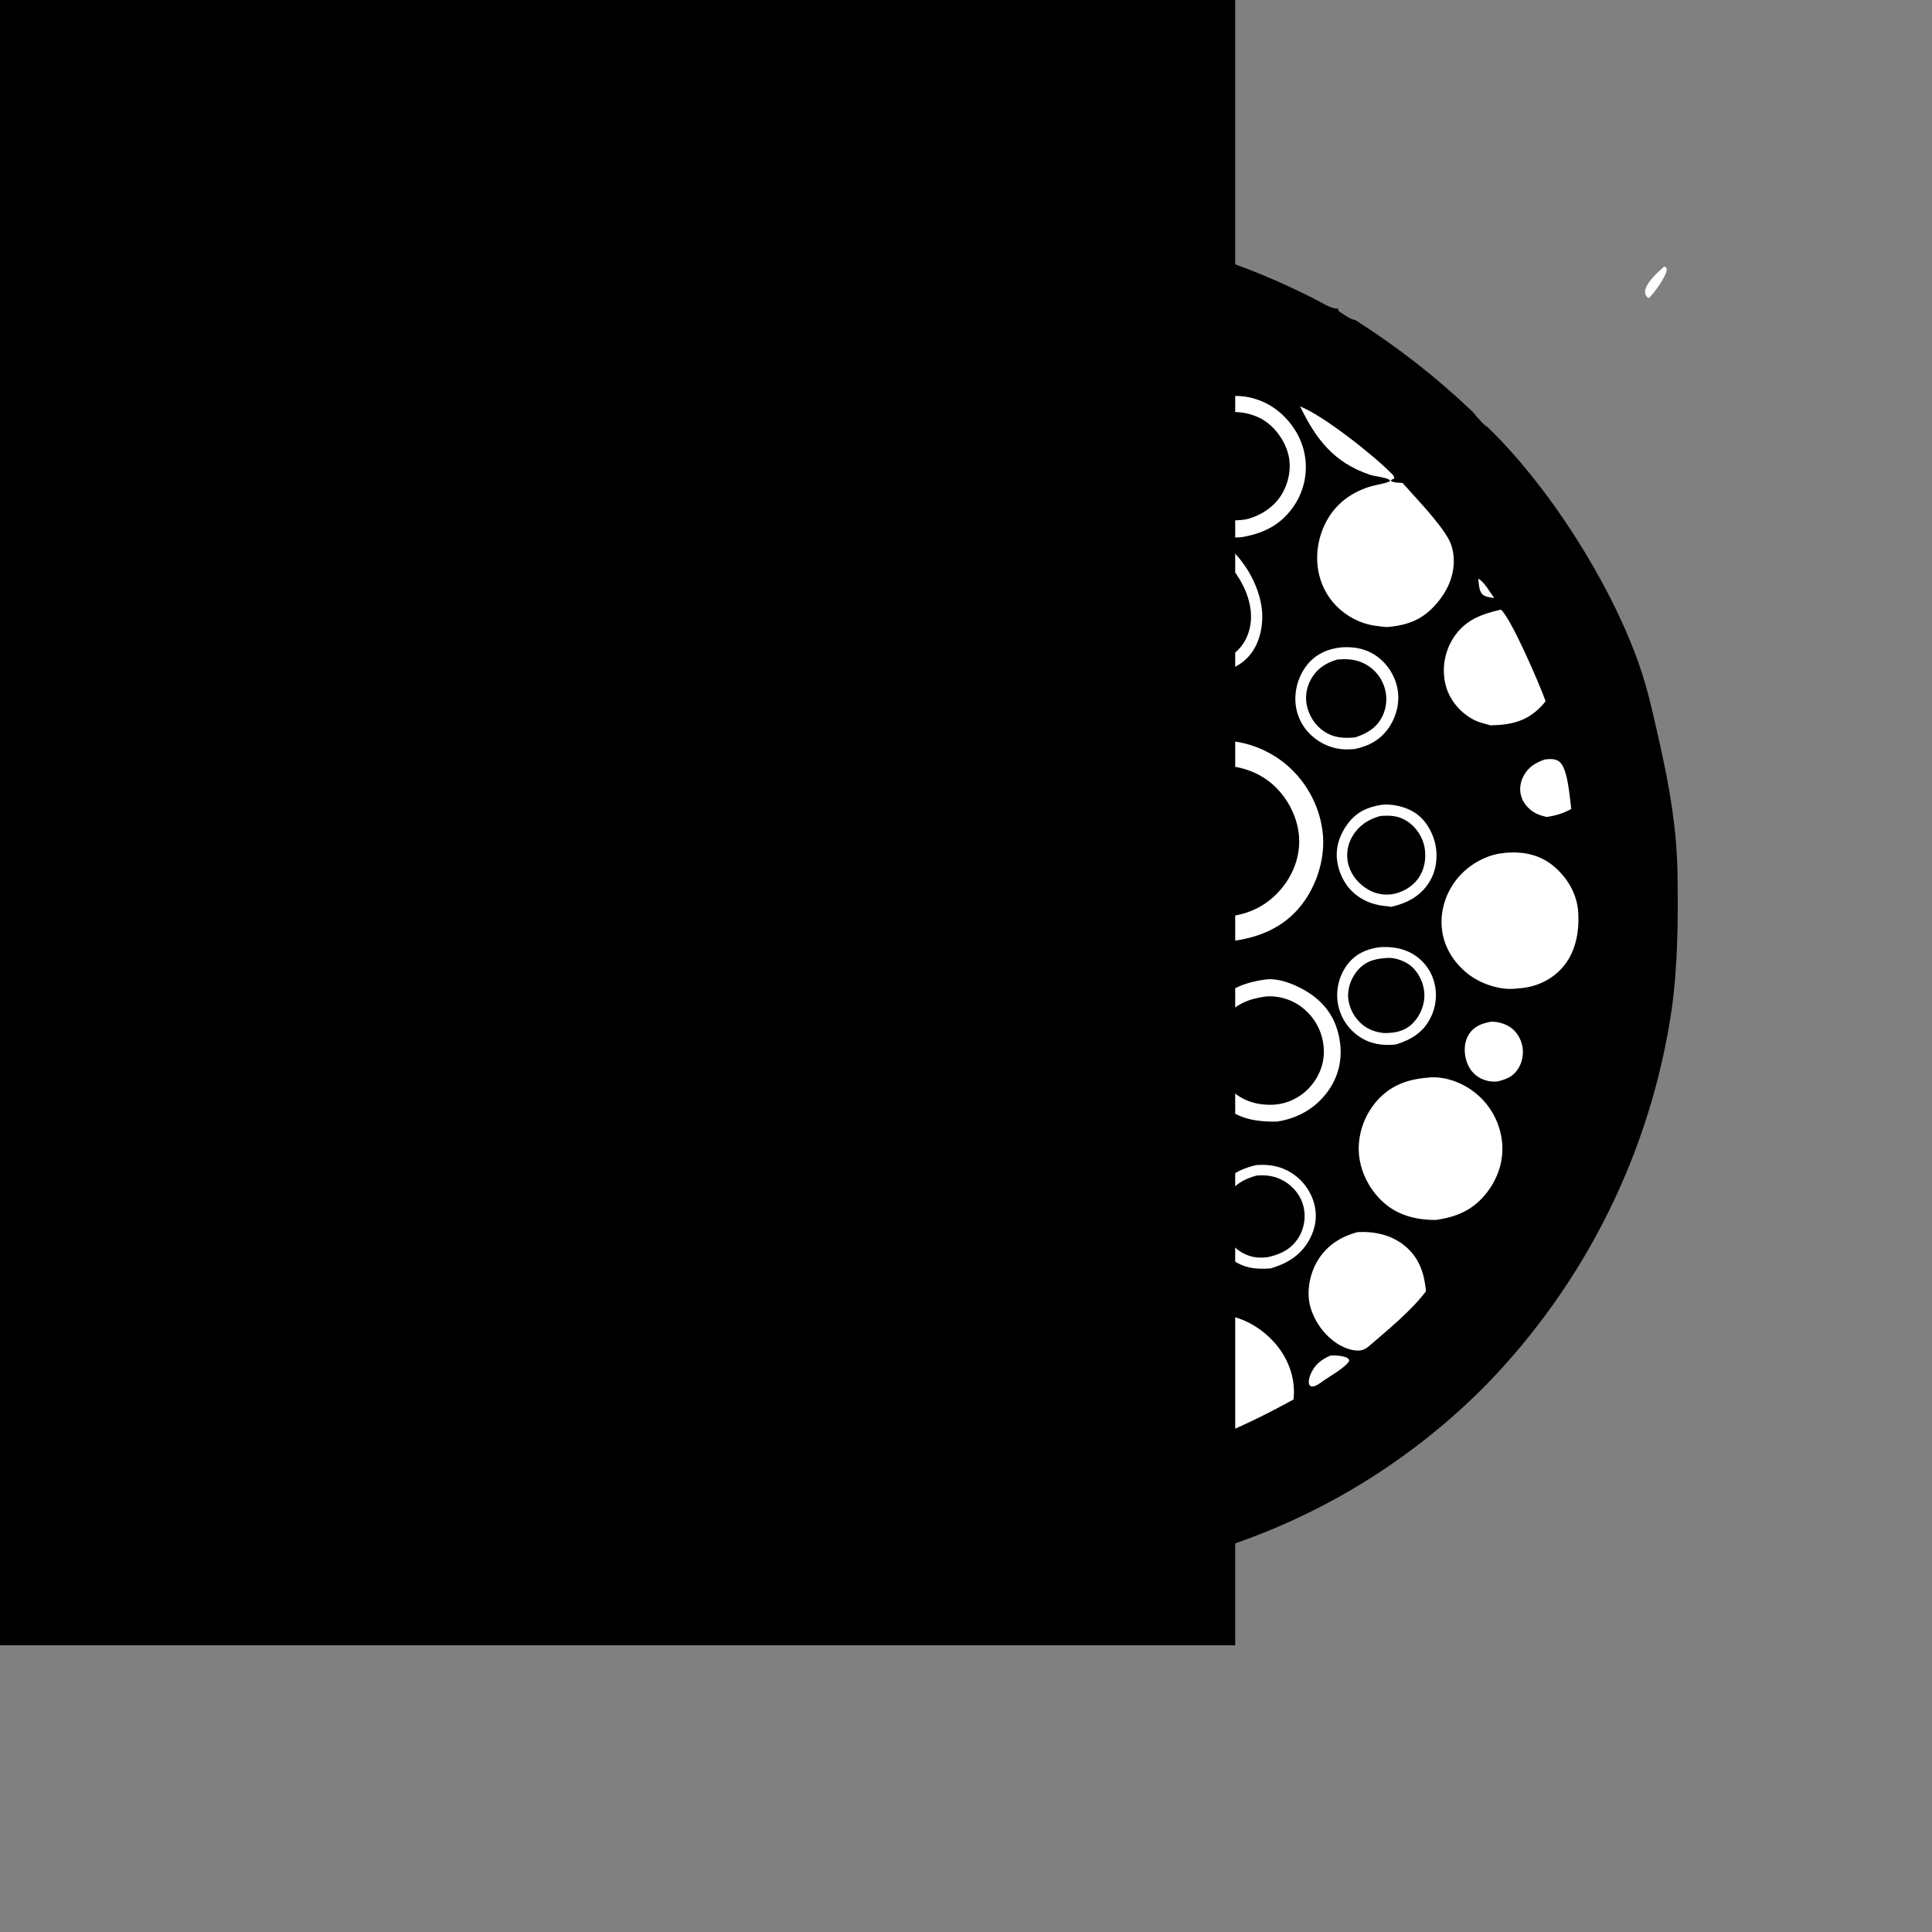 <?xml version="1.0" encoding="UTF-8" standalone="no"?>
<svg
   width="1024"
   height="1024"
   version="1.1"
   id="svg168"
   sodipodi:docname="2.svg"
   inkscape:version="1.4 (86a8ad7, 2024-10-11)"
   xmlns:inkscape="http://www.inkscape.org/namespaces/inkscape"
   xmlns:sodipodi="http://sodipodi.sourceforge.net/DTD/sodipodi-0.dtd"
   xmlns="http://www.w3.org/2000/svg"
   xmlns:svg="http://www.w3.org/2000/svg">
  <rect width="100%" height="100%" fill="#808080" stroke="none"/>
  <defs
     id="defs168" />
  <sodipodi:namedview
     id="namedview168"
     pagecolor="#ffffff"
     bordercolor="#000000"
     borderopacity="0.25"
     inkscape:showpageshadow="2"
     inkscape:pageopacity="0.0"
     inkscape:pagecheckerboard="0"
     inkscape:deskcolor="#d1d1d1"
     inkscape:zoom="0.38186528"
     inkscape:cx="449.11126"
     inkscape:cy="436.01764"
     inkscape:window-width="1366"
     inkscape:window-height="745"
     inkscape:window-x="-8"
     inkscape:window-y="-8"
     inkscape:window-maximized="1"
     inkscape:current-layer="svg168" />
  <path
     fill="#ffffff"
     d="m 882.069,141.234 1.112,0.619 c 0.157,0.618 0.205,0.633 0.145,1.378 -0.276,3.373 -6.971,12.789 -9.582,14.875 -0.125,-0.115 -0.254,-0.226 -0.375,-0.346 -0.945,-0.935 -1.496,-1.677 -1.458,-3.035 0.132,-4.708 6.864,-10.519 10.158,-13.491 z"
     id="path82" />
  <path
     d="m 245.636,687.914 c -1.365,-3.333 -3.642,-6.38 -5.589,-9.402 -4.635,-7.192 -9.862,-14.397 -13.699,-22.039 -5.759,-11.47 -11.754,-23.038 -16.831,-34.824 -15.902,-36.916 -24.758,-75.608 -28.076,-115.607 -7.642,-92.122 25.189,-189.241 84.739,-259.554 q 4.117,-4.932 8.411,-9.71 4.294,-4.779 8.76,-9.398 4.465,-4.619 9.095,-9.072 4.631,-4.453 9.421,-8.735 4.789,-4.282 9.731,-8.386 4.943,-4.105 10.031,-8.027 5.089,-3.922 10.317,-7.656 5.227,-3.734 10.588,-7.275 5.36,-3.541 10.846,-6.885 5.486,-3.343 11.09,-6.485 5.604,-3.141 11.318,-6.077 5.715,-2.935 11.532,-5.661 5.818,-2.725 11.731,-5.237 5.913,-2.512 11.914,-4.807 6,-2.295 12.081,-4.37 6.08,-2.074 12.232,-3.926 6.151,-1.852 12.366,-3.479 6.215,-1.627 12.486,-3.027 6.27,-1.399 12.587,-2.569 6.317,-1.17 12.672,-2.11 6.355,-0.939 12.741,-1.647 6.385,-0.707 12.792,-1.181 6.407,-0.475 12.827,-0.716 6.42,-0.24 12.844,-0.247 6.425,-0.007 12.845,0.22 6.421,0.227 12.829,0.688 6.407,0.46 12.794,1.154 6.387,0.694 12.745,1.62 6.357,0.926 12.677,2.082 6.319,1.157 12.592,2.543 6.273,1.386 12.492,3 6.218,1.613 12.374,3.452 c 20.751,6.228 40.258,14.445 59.557,24.262 3.162,1.608 8.158,5.022 11.626,4.736 0.311,1.555 0.888,1.674 2.213,2.542 2.013,1.319 4.583,3.206 6.991,3.514 q 8.304,5.274 16.343,10.945 8.038,5.67 15.792,11.725 7.753,6.054 15.204,12.477 7.451,6.424 14.581,13.201 c 2.447,2.723 5.329,6.669 8.401,8.59 32.515,31.492 64.621,82.05 79.777,124.683 5.141,14.461 8.164,29.073 11.518,43.992 5.061,22.515 8.8,44.541 9.17,67.695 0.378,23.69 0.178,48.251 -3.029,71.734 q -0.511,3.494 -1.089,6.978 -0.579,3.483 -1.226,6.955 -0.647,3.471 -1.362,6.93 -0.715,3.458 -1.498,6.901 -0.782,3.444 -1.632,6.871 -0.85,3.428 -1.767,6.838 -0.916,3.41 -1.9,6.802 -0.983,3.391 -2.033,6.763 -1.05,3.372 -2.165,6.722 -1.116,3.351 -2.297,6.679 -1.181,3.328 -2.427,6.632 -1.246,3.304 -2.556,6.583 -1.311,3.279 -2.685,6.532 -1.375,3.253 -2.813,6.478 -1.438,3.226 -2.938,6.422 -1.501,3.197 -3.064,6.363 -1.564,3.166 -3.189,6.302 -1.625,3.135 -3.31,6.238 -1.687,3.103 -3.433,6.172 -1.747,3.069 -3.553,6.103 -1.806,3.035 -3.672,6.033 -1.865,2.998 -3.789,5.96 -1.924,2.961 -3.905,5.884 -1.981,2.923 -4.02,5.807 -2.038,2.883 -4.133,5.726 -2.094,2.844 -4.244,5.645 -2.149,2.802 -4.354,5.561 -2.204,2.759 -4.462,5.474 -2.257,2.715 -4.568,5.385 -2.311,2.671 -4.673,5.296 -2.363,2.624 -4.776,5.202 -2.414,2.578 -4.877,5.108 -2.172,2.202 -4.384,4.366 -2.211,2.163 -4.461,4.286 -2.249,2.124 -4.537,4.207 -2.287,2.083 -4.611,4.125 -2.324,2.042 -4.684,4.042 -2.36,2 -4.755,3.957 -2.396,1.958 -4.826,3.873 -2.43,1.914 -4.893,3.785 -2.464,1.871 -4.961,3.697 -2.496,1.827 -5.025,3.609 -2.529,1.782 -5.09,3.518 -2.56,1.736 -5.151,3.427 -2.591,1.69 -5.211,3.334 -2.621,1.644 -5.271,3.241 -2.649,1.596 -5.327,3.146 -2.678,1.549 -5.382,3.05 -2.705,1.501 -5.436,2.954 -2.732,1.453 -5.488,2.857 -2.757,1.403 -5.538,2.758 -2.782,1.354 -5.587,2.659 -2.805,1.304 -5.633,2.558 -2.828,1.255 -5.678,2.458 -2.849,1.204 -5.72,2.356 -2.871,1.153 -5.762,2.254 -2.891,1.101 -5.801,2.15 -2.91,1.049 -5.839,2.047 -2.928,0.997 -5.874,1.941 -2.946,0.945 -5.908,1.837 -2.962,0.892 -5.94,1.731 -2.977,0.84 -5.969,1.625 -2.992,0.786 -5.998,1.518 -3.006,0.733 -6.024,1.411 c -26.687,5.797 -54.104,8.05 -81.372,8.443 -10.339,0.149 -20.646,-0.862 -30.932,-1.776 q -3.718,-0.331 -7.429,-0.741 -3.711,-0.41 -7.412,-0.898 -3.701,-0.488 -7.391,-1.054 -3.69,-0.566 -7.367,-1.21 -3.678,-0.644 -7.34,-1.366 -3.663,-0.721 -7.31,-1.52 -3.647,-0.799 -7.276,-1.674 -3.629,-0.876 -7.239,-1.828 -3.609,-0.952 -7.198,-1.98 -3.589,-1.028 -7.155,-2.132 -3.567,-1.104 -7.109,-2.282 -3.542,-1.179 -7.059,-2.433 -3.516,-1.253 -7.005,-2.58 -3.49,-1.327 -6.95,-2.728 -3.461,-1.401 -6.891,-2.875 -3.43,-1.473 -6.828,-3.019 -3.398,-1.545 -6.763,-3.162 -3.365,-1.617 -6.695,-3.305 -3.329,-1.688 -6.623,-3.446 -3.293,-1.758 -6.549,-3.585 -3.256,-1.826 -6.472,-3.722 -3.216,-1.895 -6.392,-3.858 -3.175,-1.963 -6.309,-3.992 -3.133,-2.03 -6.223,-4.125 -3.09,-2.095 -6.135,-4.255 -3.044,-2.16 -6.043,-4.384 -2.998,-2.224 -5.949,-4.51 -2.951,-2.287 -5.853,-4.636 -2.902,-2.348 -5.754,-4.757 -2.852,-2.41 -5.652,-4.879 -2.8,-2.469 -5.547,-4.996 -2.748,-2.528 -5.441,-5.113 c -8.301,-8.11 -16.515,-16.242 -24.094,-25.043 -5.481,-6.364 -10.714,-14.241 -16.916,-19.824 -1.641,-1.748 -3.094,-3.754 -4.602,-5.623 z"
     id="path105" />
  <path
     fill="#ffffff"
     d="m 783.512,306.686 c 3.303,1.858 6.202,7.238 8.457,10.306 -1.901,-0.358 -4.744,-0.556 -6.179,-1.915 -1.969,-1.864 -1.973,-5.816 -2.278,-8.391 z"
     id="path106" />
  <path
     fill="#ffffff"
     d="m 705.228,718.442 c 2.643,-0.076 5.109,-0.009 7.668,0.784 1.268,0.392 1.688,0.66 2.262,1.837 -1.038,3.208 -11.164,8.887 -14.338,11.191 -1.481,1.065 -3.352,2.506 -5.22,2.609 -0.86,0.047 -0.993,-0.297 -1.606,-0.798 -0.672,-1.99 -0.143,-3.747 0.633,-5.632 2.103,-5.112 5.697,-7.871 10.601,-9.991 z"
     id="path107" />
  <path
     fill="#ffffff"
     d="m 330.274,700.412 c 2.927,1.45 7.229,1.194 10.516,1.484 8.172,0.721 16.393,4.265 22.981,9.088 9.499,6.954 15.309,15.644 17.155,27.27 -5.567,-0.876 -46.243,-31.823 -50.652,-37.842 z"
     id="path108" />
  <path
     fill="#ffffff"
     d="m 513.076,176.246 c 5.236,-0.59 10.517,-0.468 15.775,-0.411 l -0.191,0.328 c -2.75,4.825 -6.384,9.07 -11.083,12.105 -8.064,5.209 -17.354,5.42 -26.425,3.324 -6.559,-2.309 -11.55,-6.094 -16.933,-10.355 12.918,-2.402 25.778,-3.843 38.857,-4.991 z"
     id="path109" />
  <path
     fill="#ffffff"
     d="m 818.8,402.531 c 2.696,-0.272 5.489,-0.577 7.759,1.23 4.464,3.553 5.435,19.115 6.246,25.014 -4.432,2.386 -8.107,3.526 -13.096,4.227 -1.567,-0.36 -3.176,-0.826 -4.661,-1.445 -3.816,-1.591 -7.201,-4.98 -8.58,-8.9 -1.303,-3.703 -0.835,-7.682 0.926,-11.154 2.476,-4.882 6.435,-7.264 11.406,-8.972 z"
     id="path110" />
  <path
     fill="#ffffff"
     d="m 567.276,762.548 c 0.941,-0.068 1.9,-0.037 2.843,-0.03 11.081,0.085 19.182,4.821 26.752,12.543 -8.089,1.882 -16.057,3.355 -24.318,4.235 -5.16,0.657 -24.624,2.619 -28.527,1.455 0.255,-1.746 1.279,-3.428 2.227,-4.907 5.03,-7.85 12.132,-11.386 21.023,-13.296 z"
     id="path111" />
  <path
     fill="#ffffff"
     d="m 789.969,541.561 c 2.956,-0.218 6.334,0.645 8.971,1.982 3.819,1.937 6.538,5.635 7.652,9.726 q 0.212,0.791 0.347,1.598 0.134,0.808 0.189,1.625 0.055,0.816 0.031,1.635 -0.025,0.818 -0.129,1.63 -0.105,0.812 -0.287,1.61 -0.183,0.798 -0.443,1.574 -0.259,0.777 -0.593,1.524 -0.334,0.748 -0.739,1.459 c -2.616,4.503 -6.062,5.904 -10.819,7.173 -3.245,0.534 -6.817,-0.174 -9.705,-1.728 -3.904,-2.099 -6.407,-5.787 -7.476,-10.033 -1.116,-4.435 -0.881,-9.43 1.71,-13.323 2.804,-4.216 6.616,-5.461 11.291,-6.452 z"
     id="path112" />
  <path
     fill="#ffffff"
     d="m 449.841,755.14 c 8.052,-1.258 16.904,0.764 24.299,3.903 9.417,3.996 15.899,10.149 19.716,19.692 q -7.988,-1.178 -15.896,-2.805 c -16.665,-3.353 -32.382,-7.96 -48.431,-13.519 6.334,-4.454 12.694,-6.378 20.312,-7.271 z"
     id="path113" />
  <path
     fill="#ffffff"
     d="m 575.905,177.029 c 23.058,1.532 46.914,8.396 68.478,16.515 -1.835,1.225 -3.787,2.286 -5.699,3.387 q -2.76,1.354 -5.622,2.474 c -11.603,4.416 -26.123,3.263 -37.282,-1.875 -9.107,-4.193 -16.341,-11.03 -19.875,-20.501 z"
     id="path114" />
  <path
     fill="#ffffff"
     d="m 730.734,502.102 c 5.283,-0.511 10.941,0.118 15.786,2.332 q 0.555,0.254 1.097,0.536 0.542,0.281 1.069,0.588 0.527,0.308 1.039,0.641 0.512,0.333 1.006,0.691 0.495,0.358 0.971,0.74 0.477,0.382 0.934,0.786 0.457,0.405 0.893,0.832 0.437,0.427 0.852,0.874 0.415,0.448 0.808,0.916 0.392,0.467 0.761,0.953 0.369,0.487 0.714,0.99 0.345,0.504 0.665,1.024 0.319,0.521 0.613,1.056 0.293,0.535 0.56,1.084 0.267,0.549 0.507,1.111 0.239,0.561 0.451,1.134 0.234,0.64 0.435,1.292 0.202,0.652 0.369,1.313 0.167,0.661 0.3,1.33 0.133,0.669 0.231,1.344 0.098,0.675 0.161,1.354 0.063,0.679 0.092,1.36 0.028,0.681 0.021,1.363 -0.007,0.682 -0.049,1.363 -0.043,0.68 -0.12,1.358 -0.077,0.678 -0.189,1.35 -0.112,0.673 -0.259,1.339 -0.146,0.666 -0.327,1.323 -0.181,0.658 -0.395,1.305 -0.214,0.648 -0.462,1.283 -0.247,0.636 -0.527,1.258 -0.28,0.622 -0.592,1.228 c -3.94,7.82 -10.305,11.554 -18.355,14.043 -6.861,0.715 -13.43,-0.155 -19.273,-4.139 q -0.544,-0.363 -1.069,-0.753 -0.525,-0.39 -1.031,-0.805 -0.505,-0.415 -0.99,-0.854 -0.484,-0.44 -0.947,-0.902 -0.462,-0.463 -0.901,-0.948 -0.439,-0.484 -0.853,-0.99 -0.415,-0.506 -0.804,-1.032 -0.39,-0.525 -0.752,-1.07 -0.363,-0.544 -0.699,-1.105 -0.336,-0.561 -0.643,-1.138 -0.308,-0.577 -0.587,-1.169 -0.279,-0.591 -0.529,-1.196 -0.249,-0.605 -0.469,-1.221 -0.22,-0.616 -0.408,-1.242 -0.189,-0.626 -0.347,-1.261 -0.158,-0.634 -0.285,-1.276 -0.127,-0.668 -0.221,-1.342 -0.093,-0.674 -0.152,-1.352 -0.06,-0.677 -0.085,-1.357 -0.025,-0.68 -0.016,-1.36 0.009,-0.681 0.052,-1.359 0.043,-0.679 0.12,-1.355 0.078,-0.676 0.189,-1.348 0.111,-0.671 0.256,-1.336 0.145,-0.664 0.323,-1.321 0.178,-0.656 0.389,-1.303 0.211,-0.647 0.454,-1.282 0.243,-0.636 0.518,-1.258 0.275,-0.622 0.58,-1.23 0.306,-0.608 0.642,-1.2 0.336,-0.591 0.701,-1.165 0.365,-0.574 0.759,-1.129 c 4.271,-5.906 9.985,-8.669 17.018,-9.696 z"
     id="path115" />
  <path
     d="m 736.112,507.696 c 3.936,-0.003 8.849,1.826 11.82,4.356 4.206,3.582 6.814,9.344 7.024,14.84 0.214,5.591 -2.191,11.494 -6.151,15.434 -4.429,4.409 -9.396,5.219 -15.349,5.215 -4.361,-0.475 -8.179,-1.795 -11.573,-4.646 -4.072,-3.422 -6.943,-8.789 -7.326,-14.115 -0.393,-5.464 1.905,-11.19 5.622,-15.158 4.371,-4.667 9.852,-5.683 15.933,-5.926 z"
     id="path116" />
  <path
     fill="#ffffff"
     d="m 398.078,284.518 c 6.333,-0.499 12.084,-0.344 17.791,2.908 6.156,3.508 10.443,9.714 12.247,16.497 1.863,7.006 0.864,14.125 -2.825,20.342 -4.038,6.803 -9.783,10.585 -17.288,12.566 -6.313,0.8 -11.775,0.624 -17.552,-2.387 -6.487,-3.382 -11.312,-9.755 -13.286,-16.753 -1.985,-7.04 -0.741,-14.654 2.981,-20.902 4.238,-7.113 10.25,-10.203 17.932,-12.271 z"
     id="path117" />
  <path
     d="m 398.15,289.454 c 4.492,-0.206 8.336,-0.214 12.573,1.642 5.181,2.27 9.722,6.51 11.779,11.836 2.041,5.281 1.802,11.614 -0.659,16.719 -2.938,6.096 -8.209,9.846 -14.442,12.001 -4.371,0.903 -9.704,0.4 -13.772,-1.416 q -0.455,-0.208 -0.899,-0.438 -0.444,-0.229 -0.877,-0.48 -0.432,-0.252 -0.852,-0.524 -0.42,-0.272 -0.825,-0.564 -0.406,-0.292 -0.797,-0.604 -0.392,-0.311 -0.767,-0.642 -0.376,-0.33 -0.734,-0.679 -0.359,-0.348 -0.701,-0.713 -0.341,-0.366 -0.664,-0.748 -0.323,-0.381 -0.627,-0.778 -0.304,-0.397 -0.589,-0.809 -0.284,-0.411 -0.548,-0.836 -0.264,-0.425 -0.507,-0.862 -0.242,-0.437 -0.464,-0.886 -0.221,-0.448 -0.42,-0.907 -0.199,-0.459 -0.375,-0.927 -0.193,-0.522 -0.361,-1.053 -0.167,-0.531 -0.308,-1.07 -0.141,-0.538 -0.255,-1.083 -0.114,-0.545 -0.201,-1.095 -0.088,-0.549 -0.148,-1.103 -0.06,-0.553 -0.092,-1.109 -0.033,-0.556 -0.038,-1.112 -0.006,-0.557 0.016,-1.113 0.022,-0.557 0.072,-1.111 0.049,-0.555 0.126,-1.106 0.077,-0.551 0.181,-1.098 0.103,-0.547 0.234,-1.088 0.131,-0.541 0.288,-1.075 0.157,-0.535 0.34,-1.06 0.183,-0.526 0.392,-1.042 0.209,-0.516 0.443,-1.021 c 3.045,-6.469 7.973,-9.745 14.478,-12.046 z"
     id="path118" />
  <path
     fill="#ffffff"
     d="m 732.019,426.617 c 5.485,-0.811 12.897,0.975 17.498,3.873 5.761,3.629 9.591,9.921 11.115,16.479 1.62,6.973 0.669,14.698 -3.22,20.777 -4.733,7.401 -11.644,10.948 -20.025,12.9 -1.012,-0.206 -2.031,-0.296 -3.058,-0.396 -5.404,-0.529 -10.308,-2.135 -14.754,-5.332 -6.077,-4.371 -9.771,-11.21 -10.84,-18.542 -1.029,-7.055 1.278,-13.922 5.45,-19.581 4.627,-6.277 10.317,-8.984 17.834,-10.178 z"
     id="path119" />
  <path
     d="m 731.509,432.514 c 4.454,-0.381 8.581,-0.31 12.651,1.779 4.974,2.555 8.877,7.516 10.414,12.867 1.571,5.474 0.999,11.852 -1.847,16.819 -2.849,4.971 -7.79,8.295 -13.285,9.662 q -0.869,0.204 -1.754,0.328 -0.884,0.124 -1.776,0.167 -0.893,0.042 -1.785,0.002 -0.892,-0.04 -1.777,-0.161 -0.885,-0.121 -1.755,-0.323 -0.87,-0.203 -1.717,-0.484 -0.848,-0.281 -1.667,-0.638 -0.818,-0.358 -1.6,-0.789 c -5.086,-2.739 -9.233,-7.525 -10.833,-13.112 q -0.136,-0.479 -0.247,-0.964 -0.111,-0.485 -0.197,-0.974 -0.086,-0.49 -0.148,-0.984 -0.061,-0.494 -0.097,-0.99 -0.036,-0.496 -0.047,-0.993 -0.011,-0.498 0.004,-0.995 0.014,-0.497 0.054,-0.993 0.04,-0.496 0.105,-0.989 0.065,-0.494 0.155,-0.983 0.089,-0.489 0.204,-0.973 0.115,-0.484 0.254,-0.962 0.139,-0.478 0.302,-0.948 0.164,-0.469 0.35,-0.931 0.187,-0.461 0.398,-0.912 0.21,-0.45 0.442,-0.89 0.233,-0.44 0.488,-0.867 c 3.388,-5.761 8.416,-9.016 14.711,-10.769 z"
     id="path120" />
  <path
     fill="#ffffff"
     d="m 338.333,403.246 c 5.111,-0.093 11.258,2.415 15.273,5.441 5.671,4.275 9.178,10.809 10.124,17.798 q 0.094,0.678 0.153,1.36 0.059,0.682 0.083,1.366 0.023,0.684 0.011,1.368 -0.012,0.685 -0.059,1.368 -0.048,0.683 -0.13,1.362 -0.083,0.679 -0.201,1.354 -0.118,0.674 -0.271,1.341 -0.153,0.667 -0.34,1.326 -0.187,0.658 -0.408,1.306 -0.222,0.648 -0.476,1.283 -0.255,0.636 -0.542,1.257 -0.287,0.622 -0.606,1.227 -0.318,0.606 -0.668,1.194 -0.35,0.589 -0.73,1.158 -0.38,0.569 -0.789,1.118 -0.409,0.549 -0.846,1.076 c -5.492,6.727 -12.264,8.993 -20.582,9.743 -6.533,0.204 -12.329,-1.816 -17.308,-6.097 -5.888,-5.063 -9.613,-12.081 -10.02,-19.915 -0.363,-7.004 2.253,-13.504 7.079,-18.553 5.733,-6 13.04,-8.819 21.253,-8.881 z"
     id="path121" />
  <path
     d="m 332.999,409.474 c 4.261,-0.563 8.956,-0.071 12.871,1.724 q 0.466,0.215 0.921,0.451 0.454,0.237 0.897,0.496 0.443,0.259 0.873,0.539 0.429,0.279 0.845,0.58 0.416,0.3 0.816,0.62 0.401,0.32 0.786,0.66 0.384,0.339 0.752,0.696 0.367,0.358 0.717,0.733 0.35,0.375 0.682,0.766 0.331,0.391 0.643,0.798 0.312,0.407 0.604,0.829 0.291,0.422 0.563,0.857 0.271,0.435 0.52,0.883 0.25,0.448 0.477,0.908 0.228,0.459 0.433,0.93 0.205,0.47 0.387,0.949 c 1.786,4.823 1.831,10.554 -0.387,15.247 -2.957,6.258 -8.663,9.677 -14.86,12.061 -4.219,0.728 -8.422,0.558 -12.431,-1.045 -5.371,-2.147 -9.483,-6.699 -11.53,-12.063 -1.968,-5.157 -1.776,-10.609 0.596,-15.6 3.16,-6.652 8.216,-9.579 14.825,-12.019 z"
     id="path122" />
  <path
     fill="#ffffff"
     d="m 795.528,323.11 c 5.54,4.906 20.352,39.295 23.681,48.512 -0.769,1.032 -1.578,1.974 -2.472,2.9 -7.654,7.928 -16.079,9.724 -26.75,9.921 -3.571,-1.041 -6.555,-1.586 -9.86,-3.488 -6.838,-3.935 -12.141,-10.522 -14.01,-18.239 q -0.183,-0.774 -0.327,-1.556 -0.144,-0.782 -0.249,-1.57 -0.105,-0.788 -0.17,-1.58 -0.066,-0.792 -0.092,-1.587 -0.026,-0.794 -0.012,-1.589 0.013,-0.795 0.066,-1.589 0.053,-0.793 0.145,-1.582 0.093,-0.79 0.224,-1.574 0.132,-0.784 0.302,-1.561 0.17,-0.776 0.379,-1.543 0.209,-0.768 0.455,-1.523 0.247,-0.756 0.531,-1.499 0.284,-0.742 0.604,-1.47 0.321,-0.728 0.677,-1.438 0.356,-0.711 0.748,-1.403 0.391,-0.692 0.816,-1.364 c 5.977,-9.51 14.84,-12.818 25.314,-15.178 z"
     id="path123" />
  <path
     fill="#ffffff"
     d="m 358.086,558.194 c 7.606,0.383 14.139,3.034 19.319,8.783 5.039,5.592 7.372,12.981 6.75,20.456 -0.632,7.618 -4.468,15.13 -10.489,19.88 -4.748,3.746 -10.909,5.969 -16.985,5.278 l -0.655,0.367 c -5.959,-0.638 -11.654,-2.909 -16.176,-6.908 q -0.517,-0.457 -1.011,-0.938 -0.495,-0.481 -0.965,-0.986 -0.471,-0.504 -0.916,-1.031 -0.445,-0.527 -0.865,-1.075 -0.419,-0.548 -0.811,-1.116 -0.392,-0.567 -0.756,-1.153 -0.364,-0.586 -0.7,-1.189 -0.335,-0.603 -0.64,-1.222 -0.306,-0.618 -0.581,-1.251 -0.275,-0.633 -0.52,-1.278 -0.244,-0.645 -0.456,-1.301 -0.213,-0.657 -0.393,-1.323 -0.181,-0.665 -0.329,-1.339 -0.148,-0.674 -0.263,-1.355 -0.115,-0.68 -0.197,-1.365 -0.081,-0.685 -0.13,-1.373 c -0.504,-7.248 1.561,-14.494 6.464,-19.971 5.679,-6.343 13.146,-8.284 21.305,-8.59 z"
     id="path124" />
  <path
     d="m 353.619,564.043 c 4.972,-0.371 9.614,0.053 13.983,2.704 4.892,2.967 8.902,8.036 10.243,13.641 1.357,5.667 0.004,11.853 -3.027,16.766 -3.109,5.043 -7.198,7.415 -12.764,8.819 -5.078,0.524 -10.052,0.167 -14.65,-2.263 q -0.476,-0.254 -0.938,-0.531 -0.462,-0.278 -0.91,-0.578 -0.448,-0.301 -0.879,-0.624 -0.432,-0.323 -0.847,-0.668 -0.414,-0.345 -0.811,-0.71 -0.397,-0.366 -0.774,-0.751 -0.377,-0.385 -0.735,-0.789 -0.357,-0.403 -0.693,-0.825 -0.337,-0.421 -0.651,-0.86 -0.315,-0.438 -0.606,-0.891 -0.292,-0.454 -0.56,-0.922 -0.268,-0.467 -0.512,-0.948 -0.244,-0.481 -0.464,-0.974 -0.219,-0.492 -0.413,-0.996 -0.193,-0.503 -0.361,-1.015 -0.168,-0.513 -0.31,-1.033 -0.143,-0.519 -0.26,-1.045 -0.117,-0.525 -0.208,-1.056 -0.09,-0.53 -0.154,-1.065 -0.064,-0.535 -0.101,-1.072 -0.037,-0.537 -0.047,-1.075 -0.01,-0.538 0.007,-1.076 0.017,-0.539 0.061,-1.075 0.044,-0.537 0.115,-1.07 0.07,-0.534 0.168,-1.064 0.097,-0.529 0.221,-1.053 0.124,-0.524 0.274,-1.041 0.15,-0.517 0.325,-1.026 0.176,-0.509 0.377,-1.008 0.201,-0.5 0.426,-0.989 0.226,-0.488 0.476,-0.965 0.25,-0.477 0.523,-0.941 c 3.321,-5.617 8.309,-8.483 14.476,-9.931 z"
     id="path125" />
  <path
     fill="#ffffff"
     d="m 710.761,343.126 c 6.061,-0.435 11.8,0.352 17.142,3.504 6.377,3.762 11.005,10.39 12.624,17.594 1.632,7.263 -0.119,14.937 -4.186,21.099 -4.402,6.67 -10.659,10.083 -18.289,11.684 l -2.978,0.169 c -6.175,0.354 -12.662,-1.718 -17.63,-5.423 -5.983,-4.46 -9.82,-10.784 -10.707,-18.237 q -0.076,-0.696 -0.118,-1.395 -0.042,-0.699 -0.051,-1.399 -0.008,-0.7 0.017,-1.4 0.025,-0.7 0.084,-1.397 0.059,-0.698 0.151,-1.392 0.093,-0.694 0.219,-1.383 0.125,-0.689 0.284,-1.371 0.159,-0.682 0.351,-1.355 0.191,-0.674 0.415,-1.337 0.224,-0.664 0.479,-1.316 0.255,-0.652 0.542,-1.291 0.286,-0.638 0.603,-1.263 0.317,-0.624 0.664,-1.233 0.347,-0.608 0.722,-1.199 0.376,-0.591 0.78,-1.163 0.403,-0.572 0.834,-1.124 c 4.602,-5.784 10.862,-8.56 18.048,-9.372 z"
     id="path126" />
  <path
     d="m 708.95,349.531 c 4.423,-0.301 8.472,-0.229 12.647,1.49 q 0.501,0.205 0.99,0.436 0.489,0.23 0.966,0.485 0.477,0.255 0.941,0.534 0.463,0.279 0.911,0.581 0.449,0.302 0.882,0.627 0.432,0.325 0.847,0.671 0.416,0.346 0.813,0.713 0.398,0.367 0.776,0.754 0.378,0.387 0.736,0.792 0.357,0.406 0.694,0.829 0.337,0.423 0.652,0.863 0.314,0.44 0.606,0.895 0.292,0.456 0.561,0.925 0.268,0.47 0.512,0.952 0.244,0.483 0.463,0.978 0.219,0.494 0.413,0.999 0.191,0.494 0.357,0.998 0.166,0.503 0.306,1.015 0.141,0.511 0.255,1.029 0.114,0.518 0.201,1.041 0.088,0.522 0.148,1.049 0.061,0.527 0.095,1.056 0.034,0.529 0.041,1.059 0.007,0.53 -0.013,1.06 -0.02,0.53 -0.067,1.058 -0.047,0.528 -0.121,1.053 -0.073,0.525 -0.174,1.046 -0.1,0.52 -0.227,1.035 -0.126,0.515 -0.279,1.023 -0.152,0.508 -0.331,1.007 -0.178,0.499 -0.381,0.989 -0.204,0.489 -0.432,0.968 c -3.012,6.225 -8.122,9.182 -14.408,11.293 -5.155,0.49 -9.996,0.389 -14.717,-2.076 -5.144,-2.686 -8.835,-7.526 -10.509,-13.042 -1.581,-5.212 -0.989,-10.628 1.593,-15.418 3.092,-5.736 8.101,-9.075 14.253,-10.767 z"
     id="path127" />
  <path
     fill="#ffffff"
     d="m 274.794,573.136 c 3.143,0.012 6.184,0.077 9.248,0.872 7.724,2.004 14.663,6.946 18.581,13.968 3.91,7.006 4.835,15.825 2.623,23.513 -3.026,10.516 -10.822,17.65 -20.165,22.747 1.998,5.997 3.819,12.321 3.973,18.679 l -0.454,0.683 -0.659,-0.284 c -3.309,-4.121 -5.797,-9.018 -8.475,-13.564 -10.15,-17.227 -20.106,-35.483 -26.38,-54.545 l 0.104,-0.13 c 5.961,-7.256 12.141,-10.943 21.604,-11.939 z"
     id="path128" />
  <path
     fill="#ffffff"
     d="m 665.729,617.529 c 5.951,-0.433 11.337,0.183 16.704,2.944 q 0.623,0.324 1.228,0.678 0.606,0.355 1.193,0.74 0.587,0.384 1.154,0.797 0.567,0.414 1.113,0.855 0.546,0.441 1.069,0.909 0.523,0.468 1.021,0.962 0.499,0.493 0.973,1.011 0.473,0.518 0.92,1.059 0.447,0.541 0.867,1.104 0.419,0.563 0.81,1.146 0.39,0.583 0.751,1.184 0.361,0.602 0.692,1.221 0.33,0.62 0.629,1.254 0.299,0.635 0.566,1.284 0.267,0.649 0.501,1.311 0.234,0.662 0.435,1.334 c 2.005,6.701 1.047,13.551 -2.294,19.632 -4.627,8.422 -11.654,12.663 -20.652,15.363 -6.585,0.338 -11.782,0.25 -17.773,-3.02 -6.5,-3.549 -11.239,-9.952 -13.125,-17.075 q -0.178,-0.666 -0.322,-1.339 -0.144,-0.674 -0.255,-1.354 -0.11,-0.68 -0.187,-1.364 -0.076,-0.685 -0.118,-1.373 -0.042,-0.687 -0.05,-1.376 -0.008,-0.689 0.019,-1.378 0.026,-0.688 0.087,-1.374 0.061,-0.686 0.157,-1.369 0.095,-0.682 0.224,-1.359 0.129,-0.676 0.292,-1.346 0.163,-0.669 0.359,-1.33 0.196,-0.66 0.424,-1.31 0.229,-0.65 0.49,-1.287 0.261,-0.638 0.553,-1.262 0.292,-0.624 0.616,-1.232 0.323,-0.608 0.676,-1.2 c 4.632,-7.635 11.802,-11.465 20.253,-13.44 z"
     id="path129" />
  <path
     d="m 665.997,623.075 c 5.29,-0.487 10.21,0.294 14.818,3.056 4.947,2.966 8.745,7.765 10.077,13.414 q 0.124,0.528 0.222,1.061 0.098,0.533 0.169,1.07 0.072,0.537 0.116,1.077 0.045,0.54 0.063,1.082 0.017,0.541 0.008,1.083 -0.009,0.542 -0.045,1.083 -0.036,0.541 -0.098,1.079 -0.063,0.538 -0.152,1.073 -0.09,0.534 -0.205,1.064 -0.116,0.529 -0.258,1.052 -0.141,0.523 -0.309,1.039 -0.167,0.515 -0.36,1.021 -0.193,0.507 -0.411,1.003 -0.218,0.496 -0.46,0.981 -0.242,0.485 -0.507,0.957 -0.266,0.473 -0.555,0.931 c -3.796,5.924 -9.405,8.621 -16.034,10.092 -4.751,0.617 -8.803,0.244 -13.122,-2.042 q -0.469,-0.246 -0.925,-0.516 -0.456,-0.269 -0.898,-0.562 -0.441,-0.292 -0.868,-0.607 -0.426,-0.314 -0.835,-0.65 -0.41,-0.336 -0.802,-0.693 -0.392,-0.356 -0.765,-0.732 -0.373,-0.376 -0.727,-0.77 -0.354,-0.395 -0.687,-0.807 -0.333,-0.412 -0.644,-0.84 -0.312,-0.428 -0.601,-0.872 -0.29,-0.444 -0.556,-0.902 -0.266,-0.458 -0.509,-0.928 -0.243,-0.471 -0.461,-0.954 -0.218,-0.483 -0.412,-0.976 -0.193,-0.493 -0.362,-0.995 -0.168,-0.503 -0.31,-1.013 c -1.638,-5.87 -0.972,-12.542 2.158,-17.81 3.553,-5.981 8.766,-8.792 15.247,-10.549 z"
     id="path130" />
  <path
     fill="#ffffff"
     d="m 337.164,474.243 c 6.008,0.192 12.326,2.903 16.814,6.823 q 0.514,0.45 1.004,0.925 0.491,0.475 0.956,0.975 0.466,0.499 0.906,1.022 0.44,0.522 0.853,1.066 0.413,0.544 0.798,1.108 0.385,0.564 0.74,1.147 0.356,0.583 0.682,1.183 0.326,0.6 0.622,1.216 0.295,0.615 0.559,1.245 0.263,0.63 0.495,1.273 0.231,0.642 0.43,1.295 0.199,0.654 0.364,1.316 0.166,0.663 0.298,1.333 0.132,0.67 0.229,1.346 0.098,0.676 0.162,1.356 0.063,0.68 0.092,1.362 c 0.375,7.927 -2.506,15.432 -7.928,21.208 -5.838,6.218 -12.583,8.775 -21.015,9.098 q -1.248,-0.027 -2.489,-0.165 -1.241,-0.138 -2.464,-0.386 -1.224,-0.248 -2.421,-0.604 -1.196,-0.356 -2.356,-0.817 -1.16,-0.462 -2.275,-1.024 -1.114,-0.563 -2.174,-1.223 -1.06,-0.66 -2.057,-1.411 -0.997,-0.752 -1.923,-1.589 c -5.795,-5.344 -8.416,-13.134 -8.524,-20.872 q -0.008,-0.724 0.02,-1.447 0.028,-0.723 0.092,-1.444 0.063,-0.721 0.162,-1.438 0.099,-0.717 0.234,-1.429 0.134,-0.711 0.303,-1.415 0.169,-0.703 0.373,-1.398 0.204,-0.694 0.442,-1.378 0.237,-0.684 0.509,-1.355 0.271,-0.671 0.575,-1.328 0.304,-0.657 0.64,-1.298 0.336,-0.641 0.703,-1.265 0.367,-0.623 0.765,-1.228 0.397,-0.605 0.824,-1.19 0.427,-0.584 0.882,-1.147 0.456,-0.563 0.938,-1.102 0.483,-0.54 0.991,-1.055 c 6.053,-6.027 13.032,-7.226 21.169,-7.289 z"
     id="path131" />
  <path
     d="m 331.848,480.08 c 0.608,0.249 0.944,0.331 1.61,0.312 4.609,-0.133 9.199,0.625 13.156,3.101 5.014,3.138 8.905,8.014 10.148,13.864 1.3,6.12 -0.354,12.529 -3.906,17.608 -3.541,5.063 -7.869,7.655 -13.882,8.719 -4.649,0.588 -9.401,0.352 -13.689,-1.694 -5.265,-2.512 -9.206,-7.348 -11.015,-12.857 -1.878,-5.718 -1.168,-11.74 1.555,-17.067 3.519,-6.885 8.961,-9.833 16.023,-11.986 z"
     id="path132" />
  <path
     fill="#ffffff"
     d="m 719.638,653.03 c 9.002,-0.445 17.95,1.492 25.032,7.373 7.585,6.3 10.197,14.406 11.145,23.936 -7.42,10.058 -20.106,20.424 -29.61,28.616 -1.122,0.928 -2.236,1.889 -3.619,2.402 -3.874,1.436 -9.371,-0.606 -12.716,-2.546 -7.478,-4.337 -13.318,-12.31 -15.495,-20.667 -1.971,-7.562 -0.183,-16.75 3.699,-23.477 4.805,-8.326 12.409,-13.26 21.564,-15.637 z"
     id="path133" />
  <path
     fill="#ffffff"
     d="m 377.534,221.079 0.209,0.162 c -0.467,2.785 -1.454,5.19 -2.92,7.589 -5.625,9.201 -13.765,10.099 -23.407,12.352 9.569,2.123 16.951,6.195 22.442,14.554 4.548,6.922 5.946,15.078 4.189,23.14 -1.64,7.522 -6.213,13.834 -12.661,17.961 -7.958,5.093 -16.731,5.738 -25.796,3.805 -12.192,-4.477 -12.185,-9.41 -20.54,-16.518 -2.395,-2.038 -5.138,-3.419 -7.917,-4.845 13.553,-16.312 30.059,-32.247 47.038,-44.993 6.224,-4.672 12.907,-8.858 19.363,-13.207 z"
     id="path134" />
  <path
     fill="#ffffff"
     d="m 250.971,456.688 c 22.877,-0.218 40.399,7.785 59.367,19.815 -7.752,6.938 -14.027,16.411 -16.467,26.608 -2.59,10.827 1.883,20.094 7.357,29.111 -14.288,5.711 -29.12,10.964 -44.741,8.711 -5.263,-0.758 -14.893,-2.392 -18.231,-6.829 q -0.609,-8.07 -1.691,-16.09 c 0.925,1.357 1.948,2.666 3.132,3.808 5.046,4.868 11.93,8.144 19.027,7.914 6.828,-0.22 13.83,-4.183 18.346,-9.174 4.547,-5.026 7.272,-11.844 6.826,-18.666 -0.459,-7.01 -4.209,-13.678 -9.506,-18.218 -5.591,-4.792 -13.295,-7.712 -20.703,-7.016 -8.825,0.828 -14.171,6.201 -19.528,12.61 -0.196,-9.61 0.346,-19.065 1.04,-28.646 5.301,-1.915 10.139,-3.471 15.772,-3.938 z"
     id="path135" />
  <path
     fill="#ffffff"
     d="m 269.7,382.62 c 7.786,-0.313 14.361,1.579 20.703,6.12 6.968,4.99 11.826,12.239 13.197,20.768 q 0.122,0.747 0.207,1.499 0.085,0.752 0.132,1.507 0.047,0.755 0.057,1.512 0.009,0.757 -0.019,1.513 -0.028,0.756 -0.094,1.51 -0.066,0.754 -0.17,1.504 -0.103,0.75 -0.244,1.493 -0.141,0.744 -0.319,1.479 -0.177,0.736 -0.392,1.462 -0.214,0.726 -0.464,1.44 -0.25,0.714 -0.536,1.415 -0.285,0.701 -0.606,1.386 -0.32,0.686 -0.674,1.355 -0.354,0.669 -0.741,1.319 -0.386,0.651 -0.805,1.281 -0.419,0.63 -0.869,1.239 c -4.969,6.647 -12.721,10.76 -20.871,11.921 -7.641,0.873 -14.846,-0.04 -21.321,-4.535 -6.735,-4.676 -11.98,-12.413 -13.319,-20.562 -1.223,-7.44 1.547,-20.408 6.182,-26.355 5.207,-6.681 12.928,-9.198 20.966,-10.271 z"
     id="path136" />
  <path
     fill="#ffffff"
     d="m 461.963,184.539 c 0.603,-0.057 0.935,0.068 1.508,0.239 6.249,5.897 10.456,16.443 11.409,24.873 1.216,10.748 -2.993,21.7 -9.661,29.991 -7.313,9.093 -16.999,15.599 -28.789,16.85 -11.055,1.173 -23.434,-1.527 -32.162,-8.701 -7.524,-6.185 -15.891,-18.034 -16.445,-27.991 -0.118,-2.122 0.034,-3.654 1.468,-5.186 7.451,-4.48 15.139,-8.592 22.745,-12.803 l -0.402,0.376 c -3.61,3.394 -5.66,6.812 -5.679,11.971 q -0.006,0.448 0.011,0.896 0.017,0.448 0.056,0.894 0.039,0.447 0.101,0.89 0.062,0.444 0.146,0.885 0.084,0.44 0.191,0.875 0.106,0.435 0.234,0.865 0.128,0.429 0.278,0.852 0.15,0.422 0.321,0.836 0.171,0.415 0.362,0.82 0.192,0.405 0.403,0.8 0.212,0.395 0.444,0.779 0.231,0.383 0.482,0.755 0.25,0.372 0.519,0.73 0.269,0.358 0.556,0.703 0.286,0.344 0.59,0.674 0.304,0.329 0.624,0.643 c 3.307,3.181 7.945,5.116 12.56,4.862 4.558,-0.25 9.367,-2.834 12.232,-6.37 2.925,-3.61 3.856,-9.137 3.216,-13.665 q -0.104,-0.713 -0.279,-1.413 -0.175,-0.699 -0.42,-1.377 -0.245,-0.678 -0.556,-1.328 -0.312,-0.65 -0.688,-1.265 -0.376,-0.615 -0.811,-1.189 -0.436,-0.575 -0.927,-1.102 -0.492,-0.527 -1.034,-1.003 -0.542,-0.475 -1.129,-0.893 c -4.71,-3.417 -10.389,-3.506 -15.938,-2.587 -0.266,0.044 -0.532,0.094 -0.798,0.141 1.739,-2.74 39.396,-13.646 45.262,-15.327 z"
     id="path137" />
  <path
     fill="#ffffff"
     d="m 491.901,230.082 c 6.745,-0.776 14.339,0.833 20.126,4.428 q 0.729,0.462 1.434,0.96 0.705,0.498 1.384,1.03 0.68,0.533 1.332,1.098 0.652,0.566 1.275,1.163 0.623,0.597 1.215,1.225 0.593,0.627 1.154,1.284 0.56,0.656 1.087,1.339 0.527,0.684 1.02,1.392 0.492,0.709 0.949,1.442 0.457,0.732 0.876,1.486 0.42,0.755 0.801,1.529 0.382,0.774 0.724,1.566 0.343,0.792 0.645,1.601 0.303,0.808 0.565,1.63 0.262,0.823 0.482,1.657 0.221,0.835 0.4,1.679 c 1.902,8.632 0.603,17.929 -4.244,25.39 -6.249,9.619 -14.939,14.063 -25.852,16.38 -7.202,0.738 -16.406,-2.357 -22.291,-6.475 -7.071,-4.948 -11.986,-13.122 -13.34,-21.626 -1.477,-9.277 1.379,-19.159 6.964,-26.614 5.652,-7.543 14.034,-12.169 23.294,-13.564 z"
     id="path138" />
  <path
     fill="#ffffff"
     d="m 575.513,655.187 c 0.201,-0.034 0.399,-0.085 0.603,-0.101 7.136,-0.554 16.763,4.511 22.066,8.955 6.801,5.701 11.273,14.87 11.981,23.692 0.718,8.946 -2.88,18.325 -8.699,25.047 -5.609,6.48 -14.129,11.24 -22.771,11.8 -9.03,0.115 -17.343,-2.008 -24.403,-7.88 -7.085,-5.893 -11.243,-14.47 -11.976,-23.596 -0.752,-9.357 1.489,-18.736 7.726,-25.924 6.466,-7.451 15.758,-11.353 25.473,-11.993 z"
     id="path139" />
  <path
     fill="#ffffff"
     d="m 504.565,697.118 c 9.144,-0.858 17.779,0.846 25.425,6.067 q 0.713,0.493 1.401,1.02 0.688,0.527 1.349,1.087 0.662,0.561 1.295,1.152 0.634,0.592 1.238,1.213 0.603,0.622 1.176,1.273 0.573,0.65 1.114,1.328 0.54,0.677 1.047,1.38 0.507,0.703 0.979,1.43 0.472,0.727 0.908,1.476 0.437,0.749 0.836,1.518 0.399,0.77 0.76,1.558 0.361,0.788 0.684,1.592 0.322,0.805 0.605,1.624 0.283,0.819 0.525,1.651 0.243,0.833 0.445,1.675 0.202,0.843 0.362,1.695 c 1.589,8.796 -0.516,18.51 -5.708,25.795 -5.671,7.957 -13.777,12.063 -23.245,13.687 -9.226,0.86 -17.86,-0.041 -25.584,-5.505 q -0.699,-0.493 -1.372,-1.021 -0.673,-0.527 -1.32,-1.087 -0.646,-0.56 -1.264,-1.151 -0.618,-0.591 -1.206,-1.212 -0.588,-0.622 -1.144,-1.271 -0.556,-0.65 -1.08,-1.326 -0.523,-0.676 -1.013,-1.378 -0.489,-0.701 -0.943,-1.426 -0.454,-0.725 -0.872,-1.471 -0.417,-0.746 -0.797,-1.512 -0.38,-0.767 -0.722,-1.551 -0.342,-0.784 -0.644,-1.583 -0.303,-0.8 -0.565,-1.614 -0.262,-0.814 -0.484,-1.64 -0.222,-0.826 -0.402,-1.662 -0.181,-0.836 -0.32,-1.68 c -1.639,-9.934 1.071,-19.972 7.027,-28.065 5.25,-7.134 12.941,-10.798 21.509,-12.066 z"
     id="path140" />
  <path
     fill="#ffffff"
     d="m 557.68,189.629 c 8.061,-0.766 16.548,1.734 23.07,6.495 7.816,5.706 13.441,15.117 14.829,24.687 q 0.121,0.868 0.2,1.742 0.079,0.873 0.115,1.749 0.036,0.876 0.029,1.753 -0.007,0.876 -0.057,1.752 -0.049,0.875 -0.142,1.747 -0.093,0.872 -0.228,1.738 -0.135,0.866 -0.312,1.725 -0.178,0.859 -0.397,1.708 -0.219,0.849 -0.48,1.686 -0.26,0.837 -0.562,1.66 -0.301,0.824 -0.642,1.631 -0.341,0.808 -0.721,1.598 -0.381,0.79 -0.799,1.561 -0.418,0.77 -0.874,1.519 -0.456,0.749 -0.947,1.475 -0.492,0.726 -1.019,1.427 c -6.094,8.004 -14.109,11.785 -23.902,13.135 -9.5,0.306 -17.892,-1.421 -25.601,-7.315 -6.975,-5.332 -11.972,-13.363 -13.135,-22.112 -1.359,-10.226 0.868,-20.165 7.286,-28.332 6.07,-7.724 14.652,-11.91 24.289,-13.029 z"
     id="path141" />
  <path
     fill="#ffffff"
     d="m 796.911,452.127 c 0.189,-0.026 0.377,-0.058 0.567,-0.076 9.865,-0.931 18.965,0.886 26.576,7.529 7.006,6.115 11.81,14.46 12.427,23.838 0.691,10.478 -1.339,21.487 -8.422,29.485 -5.828,6.581 -14.123,10.357 -22.874,10.919 -0.746,0.083 -1.488,0.153 -2.235,0.222 -8.292,0.765 -18.379,-2.722 -24.875,-7.843 -7.461,-5.881 -12.729,-14.132 -13.822,-23.67 -1.098,-9.59 2.032,-19.359 8.094,-26.819 5.893,-7.251 15.224,-12.678 24.564,-13.585 z"
     id="path142" />
  <path
     fill="#ffffff"
     d="m 530.289,442.113 c 8.781,-1.162 17.669,0.426 25.16,5.204 8.245,5.258 14.504,14.686 16.599,24.2 2.025,9.197 -0.137,19.183 -5.173,27.067 -5.759,9.015 -14.063,14.58 -24.404,16.916 -9.716,1.348 -19.467,-0.206 -27.518,-6.023 -8.377,-6.052 -14.598,-14.956 -16.141,-25.269 q -0.133,-0.918 -0.221,-1.841 -0.088,-0.923 -0.131,-1.849 -0.042,-0.927 -0.039,-1.854 0.002,-0.928 0.05,-1.854 0.048,-0.926 0.142,-1.848 0.093,-0.923 0.231,-1.84 0.138,-0.917 0.321,-1.826 0.183,-0.909 0.41,-1.808 0.228,-0.899 0.499,-1.786 0.27,-0.887 0.584,-1.76 0.314,-0.872 0.671,-1.729 0.356,-0.856 0.754,-1.694 0.397,-0.837 0.836,-1.654 0.438,-0.818 0.915,-1.613 0.478,-0.794 0.994,-1.565 0.516,-0.771 1.069,-1.515 c 6.01,-7.932 14.595,-12.737 24.392,-14.059 z"
     id="path143" />
  <path
     d="m 534.533,449.735 c 6.893,0.39 13.717,2.201 19.209,6.57 6.048,4.813 10.115,12.736 10.821,20.413 0.678,7.368 -1.846,15.134 -6.605,20.782 -5.432,6.446 -12.393,9.336 -20.706,10.104 -7.115,-0.028 -13.116,-1.405 -18.888,-5.715 q -0.581,-0.437 -1.139,-0.902 -0.558,-0.465 -1.092,-0.957 -0.534,-0.493 -1.042,-1.012 -0.509,-0.519 -0.99,-1.062 -0.482,-0.544 -0.936,-1.111 -0.454,-0.568 -0.878,-1.157 -0.425,-0.59 -0.82,-1.2 -0.394,-0.609 -0.757,-1.239 -0.364,-0.629 -0.695,-1.275 -0.331,-0.647 -0.63,-1.309 -0.298,-0.662 -0.563,-1.339 -0.264,-0.677 -0.494,-1.366 -0.231,-0.689 -0.426,-1.388 -0.195,-0.7 -0.355,-1.409 -0.16,-0.708 -0.284,-1.424 -0.124,-0.716 -0.212,-1.437 c -0.941,-7.612 0.883,-15.454 5.691,-21.524 5.641,-7.12 13.077,-10.006 21.791,-11.043 z"
     id="path144" />
  <path
     fill="#ffffff"
     d="m 332.928,623.153 c 9.403,-0.659 18.256,2.051 25.808,7.651 8.116,6.018 13.996,15.788 15.414,25.811 1.314,9.295 -1.148,20.073 -6.874,27.579 -6.01,7.88 -16.36,12.995 -26.082,14.228 -4.091,0.004 -8.209,0.368 -12.293,0.608 l 0.493,0.075 -0.314,1.139 0.436,-0.878 c -9.575,-6.302 -23.585,-22.342 -29.854,-32.075 -0.699,-11.867 0.571,-21.622 8.436,-31.097 6.519,-7.853 14.744,-12.056 24.83,-13.041 z"
     id="path145" />
  <path
     fill="#ffffff"
     d="m 650.886,210.209 c 8.029,-1.282 17.176,1.187 23.857,5.671 8.401,5.639 14.818,14.776 16.72,24.762 q 0.174,0.905 0.302,1.817 0.128,0.912 0.21,1.83 0.082,0.917 0.118,1.838 0.036,0.92 0.026,1.842 -0.01,0.921 -0.066,1.84 -0.056,0.92 -0.159,1.835 -0.102,0.916 -0.25,1.825 -0.148,0.909 -0.342,1.81 -0.193,0.901 -0.432,1.79 -0.238,0.89 -0.521,1.767 -0.283,0.877 -0.609,1.738 -0.327,0.862 -0.696,1.706 -0.369,0.844 -0.78,1.668 -0.411,0.825 -0.863,1.627 -0.452,0.803 -0.943,1.582 -0.492,0.78 -1.022,1.533 c -6.661,9.498 -15.524,13.887 -26.704,15.915 q -0.869,0.095 -1.739,0.175 c -8.938,0.83 -18.938,-3.089 -25.723,-8.862 -7.786,-6.624 -12.318,-15.807 -13.066,-25.958 -0.781,-10.586 2.676,-20.636 9.662,-28.644 6.26,-7.175 13.644,-10.427 23.02,-11.107 z"
     id="path146" />
  <path
     d="m 650.478,218.6 c 6.202,-0.789 12.993,0.494 18.43,3.588 6.675,3.799 12.017,11.185 13.908,18.611 1.821,7.155 0.222,15.239 -3.633,21.487 -4.092,6.632 -11.245,11.196 -18.737,12.991 -7.893,1.228 -14.747,0.454 -21.505,-4.151 -6.449,-4.394 -10.494,-11.239 -11.85,-18.854 -1.397,-7.841 0.104,-16.073 4.837,-22.578 4.576,-6.288 10.978,-9.796 18.55,-11.094 z"
     id="path147" />
  <path
     fill="#ffffff"
     d="m 619.429,278.192 c 10.219,-0.7 18.56,1.934 26.93,7.86 11.199,7.927 19.984,21.376 22.202,34.958 1.371,8.394 -0.203,18.306 -5.366,25.221 -4.739,6.349 -11.602,9.289 -19.183,10.535 -8.67,0.775 -18.087,-3.028 -25.08,-7.913 -11.91,-8.32 -21.036,-21.17 -23.464,-35.653 -1.367,-8.156 0.157,-17.805 5.212,-24.506 4.467,-5.92 11.514,-9.452 18.749,-10.502 z"
     id="path148" />
  <path
     d="m 622.587,284.643 c 6.109,-0.558 14.21,2.921 19.198,6.257 10.026,6.707 18.443,18.173 20.734,30.123 1.358,7.079 0.251,14.719 -3.987,20.676 -3.875,5.446 -9.172,7.971 -15.587,9.011 -1.757,-0.224 -3.539,-0.075 -5.316,-0.33 -6.024,-0.865 -11.661,-4.039 -16.443,-7.67 -9.608,-7.299 -18.009,-19.286 -19.485,-31.488 -0.821,-6.789 0.707,-13.747 5.117,-19.097 4.208,-5.106 9.434,-6.874 15.769,-7.482 z"
     id="path149" />
  <path
     fill="#ffffff"
     d="m 670.895,519.152 c 7.617,-1.088 18.395,3.778 24.444,8.156 8.394,6.077 13.117,13.937 14.741,24.158 1.562,9.834 -0.558,19.228 -6.511,27.271 -6.62,8.942 -15.967,14.13 -26.882,15.74 -9.492,0.128 -18.376,-0.994 -26.232,-6.797 q -0.746,-0.561 -1.463,-1.159 -0.717,-0.597 -1.404,-1.229 -0.687,-0.632 -1.342,-1.297 -0.655,-0.664 -1.276,-1.361 -0.622,-0.696 -1.208,-1.422 -0.586,-0.727 -1.136,-1.481 -0.55,-0.754 -1.062,-1.534 -0.512,-0.781 -0.985,-1.585 -0.473,-0.805 -0.906,-1.632 -0.433,-0.826 -0.825,-1.674 -0.391,-0.847 -0.74,-1.712 -0.35,-0.866 -0.656,-1.747 -0.307,-0.882 -0.569,-1.778 -0.263,-0.895 -0.481,-1.803 -0.218,-0.907 -0.391,-1.824 -0.173,-0.917 -0.301,-1.842 c -1.456,-10.165 0.761,-20.547 7.073,-28.734 7.386,-9.581 16.453,-13.15 28.112,-14.714 z"
     id="path150" />
  <path
     d="m 671.072,528.137 q 0.678,-0.045 1.358,-0.058 0.68,-0.012 1.359,0.008 0.68,0.021 1.357,0.074 0.678,0.054 1.352,0.14 0.675,0.086 1.344,0.205 0.67,0.118 1.332,0.269 0.663,0.151 1.318,0.334 0.655,0.183 1.3,0.397 0.645,0.215 1.279,0.46 0.634,0.245 1.255,0.521 0.622,0.276 1.229,0.581 0.608,0.306 1.199,0.64 0.592,0.335 1.167,0.697 0.575,0.363 1.132,0.753 0.556,0.39 1.094,0.807 0.537,0.417 1.053,0.859 c 6.25,5.34 9.922,12.676 10.434,20.891 0.471,7.557 -2.267,14.749 -7.272,20.361 q -0.467,0.527 -0.959,1.03 -0.492,0.502 -1.009,0.98 -0.517,0.477 -1.058,0.928 -0.54,0.451 -1.102,0.875 -0.562,0.423 -1.144,0.818 -0.583,0.395 -1.184,0.76 -0.602,0.365 -1.221,0.7 -0.619,0.335 -1.254,0.638 -0.635,0.303 -1.284,0.574 -0.65,0.271 -1.312,0.51 -0.662,0.238 -1.335,0.443 -0.673,0.205 -1.356,0.376 -0.683,0.171 -1.373,0.308 -0.69,0.136 -1.387,0.238 -0.696,0.102 -1.396,0.169 -0.701,0.067 -1.404,0.099 c -7.006,0.244 -13.491,-1.231 -19.247,-5.416 -6.417,-4.666 -10.593,-12.079 -11.63,-19.914 q -0.088,-0.69 -0.142,-1.384 -0.054,-0.693 -0.074,-1.389 -0.021,-0.695 -0.008,-1.391 0.014,-0.695 0.061,-1.389 0.046,-0.695 0.127,-1.386 0.08,-0.691 0.194,-1.377 0.114,-0.686 0.261,-1.366 0.147,-0.68 0.327,-1.352 0.18,-0.672 0.392,-1.335 0.212,-0.663 0.456,-1.314 0.244,-0.652 0.519,-1.291 0.275,-0.639 0.581,-1.264 0.306,-0.624 0.642,-1.234 0.335,-0.609 0.7,-1.201 0.365,-0.593 0.758,-1.167 0.394,-0.574 0.814,-1.128 c 5.572,-7.208 13.096,-9.956 21.757,-11.087 z"
     id="path151" />
  <path
     fill="#ffffff"
     d="m 395.416,361.114 c 7.883,-0.606 16.687,1.949 23.333,6.141 q 0.809,0.51 1.592,1.059 0.783,0.55 1.538,1.138 0.754,0.587 1.479,1.212 0.725,0.624 1.417,1.283 0.693,0.66 1.353,1.353 0.659,0.693 1.283,1.418 0.624,0.725 1.211,1.48 0.588,0.754 1.137,1.538 0.549,0.783 1.059,1.592 0.509,0.809 0.978,1.643 0.469,0.834 0.896,1.69 0.427,0.856 0.811,1.731 0.384,0.877 0.724,1.77 0.341,0.894 0.636,1.804 0.295,0.91 0.545,1.833 0.25,0.924 0.454,1.858 c 2.018,9.135 0.006,19.971 -5.085,27.81 -6.734,10.368 -16.492,14.342 -28.117,16.879 -10.249,0.223 -20.133,-2.318 -28.387,-8.579 q -0.671,-0.501 -1.316,-1.034 -0.646,-0.533 -1.263,-1.098 -0.618,-0.565 -1.207,-1.161 -0.589,-0.595 -1.147,-1.219 -0.559,-0.623 -1.085,-1.274 -0.527,-0.651 -1.02,-1.328 -0.493,-0.676 -0.952,-1.377 -0.459,-0.7 -0.882,-1.422 -0.423,-0.722 -0.81,-1.465 -0.387,-0.742 -0.736,-1.503 -0.349,-0.761 -0.66,-1.539 -0.31,-0.777 -0.582,-1.569 -0.271,-0.792 -0.503,-1.597 -0.231,-0.804 -0.422,-1.619 -0.191,-0.816 -0.341,-1.639 -0.15,-0.824 -0.259,-1.654 c -1.381,-10.213 0.926,-21.306 7.252,-29.578 6.595,-8.625 16.52,-13.151 27.076,-14.577 z"
     id="path152" />
  <path
     d="m 395.727,369.066 c 6.355,-0.284 13.135,1.555 18.447,5.059 6.51,4.293 11.335,10.787 12.726,18.56 q 0.132,0.745 0.227,1.496 0.095,0.751 0.152,1.505 0.057,0.755 0.077,1.512 0.02,0.756 0.002,1.513 -0.017,0.756 -0.073,1.511 -0.055,0.755 -0.147,1.506 -0.093,0.751 -0.223,1.497 -0.13,0.745 -0.297,1.484 -0.166,0.738 -0.37,1.467 -0.203,0.729 -0.442,1.447 -0.239,0.718 -0.513,1.423 -0.275,0.705 -0.584,1.396 -0.309,0.691 -0.652,1.365 -0.344,0.675 -0.72,1.332 -0.376,0.656 -0.784,1.294 -0.409,0.637 -0.848,1.253 c -5.045,7.04 -12.151,9.962 -20.367,11.26 -6.805,-0.05 -12.709,-0.687 -18.602,-4.446 q -0.606,-0.38 -1.192,-0.789 -0.586,-0.41 -1.151,-0.849 -0.565,-0.438 -1.107,-0.905 -0.542,-0.466 -1.059,-0.96 -0.518,-0.493 -1.011,-1.011 -0.492,-0.519 -0.958,-1.061 -0.465,-0.543 -0.903,-1.108 -0.438,-0.566 -0.847,-1.152 -0.409,-0.587 -0.788,-1.194 -0.379,-0.606 -0.726,-1.231 -0.348,-0.625 -0.664,-1.266 -0.316,-0.642 -0.6,-1.298 -0.283,-0.657 -0.533,-1.326 -0.25,-0.67 -0.466,-1.352 -0.216,-0.682 -0.398,-1.373 -0.181,-0.692 -0.328,-1.392 c -1.604,-7.447 0.08,-16.163 4.334,-22.502 5.09,-7.584 12.71,-10.988 21.388,-12.665 z"
     id="path153" />
  <path
     fill="#ffffff"
     d="m 756.875,571.163 c 8.242,-0.966 17.251,2.295 23.804,7.129 q 0.763,0.56 1.498,1.158 0.735,0.597 1.439,1.23 0.704,0.633 1.376,1.3 0.672,0.666 1.311,1.366 0.638,0.699 1.241,1.429 0.604,0.729 1.17,1.488 0.566,0.759 1.095,1.545 0.528,0.786 1.017,1.596 0.488,0.811 0.937,1.645 0.448,0.835 0.854,1.69 0.407,0.855 0.77,1.729 0.364,0.874 0.684,1.765 0.321,0.891 0.596,1.797 0.276,0.906 0.507,1.824 0.231,0.918 0.416,1.847 0.185,0.928 0.324,1.865 c 1.508,10.078 -1.382,19.966 -7.498,28.063 -7.219,9.558 -16.021,13.381 -27.585,14.988 -9.496,-0.037 -18.616,-2.076 -26.15,-8.122 -7.879,-6.324 -13.422,-16.345 -14.371,-26.425 -0.945,-10.042 2.504,-20.439 9.041,-28.093 7.372,-8.631 16.472,-11.947 27.524,-12.814 z"
     id="path154" />
  <path
     fill="#ffffff"
     d="m 634.699,696.571 c 4.252,-0.223 8.624,-0.344 12.858,0.144 11.889,1.368 22.595,7.875 29.913,17.291 6.048,7.783 9.323,17.91 8.111,27.743 -14.617,8.053 -28.775,15.032 -44.379,21.069 -8.306,3.945 -17.702,6.06 -26.59,8.299 q -0.74,-0.518 -1.455,-1.069 -0.716,-0.551 -1.405,-1.134 -0.689,-0.584 -1.35,-1.199 -0.661,-0.615 -1.294,-1.259 -0.632,-0.645 -1.234,-1.318 -0.601,-0.674 -1.171,-1.374 -0.57,-0.7 -1.107,-1.426 -0.537,-0.726 -1.04,-1.476 -0.503,-0.75 -0.971,-1.523 -0.467,-0.772 -0.899,-1.565 -0.431,-0.794 -0.826,-1.606 -0.394,-0.812 -0.75,-1.642 -0.357,-0.83 -0.675,-1.675 -0.317,-0.845 -0.595,-1.704 -0.279,-0.859 -0.517,-1.73 -0.238,-0.871 -0.436,-1.752 c -2.388,-10.557 -0.718,-21.813 5.191,-30.927 7.064,-10.897 18.017,-17.536 30.621,-20.167 z"
     id="path155" />
  <path
     fill="#ffffff"
     d="m 689.1,215.422 c 12.329,4.863 38.663,25.645 48.407,35.526 0.898,0.911 1.483,1.341 1.505,2.675 -0.853,0.344 -1.311,0.456 -1.928,1.163 1.59,1.185 4.307,0.989 6.292,1.183 7.111,8.082 19.682,20.947 24.523,29.963 1.444,2.691 2.233,5.677 2.512,8.711 0.85,9.265 -2.689,17.732 -8.556,24.741 -7.512,8.977 -15.423,12.034 -26.873,12.982 -4.637,-0.457 -8.918,-0.876 -13.318,-2.538 -8.965,-3.387 -16.346,-10.014 -20.294,-18.78 -4.327,-9.608 -4.21,-20.609 -0.373,-30.359 4.574,-11.62 13.285,-19.116 25.165,-22.788 3.432,-1.06 7.054,-1.334 10.37,-2.751 l 0.19,-0.627 c -2.114,-1.668 -7.826,-1.913 -10.701,-2.898 -19.045,-6.529 -28.413,-18.654 -36.921,-36.203 z"
     id="path156" />
  <path
     fill="#ffffff"
     d="m 311.38,308.573 c 9.034,-1.162 19.065,1.287 26.466,6.588 8.662,6.206 14.852,15.745 16.453,26.327 1.533,10.126 -1.199,20.247 -7.303,28.427 -6.819,9.139 -16.255,14.182 -27.413,15.806 -0.549,0.156 -0.678,0.204 -1.294,0.322 -7.408,1.409 -18.059,-2.287 -24.266,-6.327 -8.714,-5.671 -15.33,-14.652 -17.354,-24.919 q -0.185,-0.949 -0.324,-1.906 -0.138,-0.956 -0.23,-1.919 -0.091,-0.962 -0.135,-1.928 -0.044,-0.966 -0.04,-1.932 0.004,-0.967 0.055,-1.932 0.051,-0.966 0.149,-1.928 0.099,-0.961 0.244,-1.917 0.146,-0.956 0.338,-1.903 0.192,-0.947 0.431,-1.884 0.239,-0.937 0.523,-1.861 0.284,-0.924 0.614,-1.833 0.329,-0.909 0.703,-1.8 0.373,-0.892 0.791,-1.764 0.416,-0.872 0.876,-1.723 0.459,-0.851 0.96,-1.678 0.5,-0.827 1.041,-1.628 c 6.749,-9.892 17.3,-14.542 28.715,-16.688 z"
     id="path157" />
  <path
     fill="#ffffff"
     d="m 557.454,549.167 c 11.668,-0.603 24.101,2.541 33.607,9.447 q 1.024,0.742 2.01,1.532 0.986,0.791 1.933,1.628 0.947,0.838 1.851,1.721 0.905,0.882 1.766,1.808 0.86,0.926 1.675,1.893 0.815,0.966 1.581,1.971 0.767,1.005 1.483,2.047 0.717,1.041 1.382,2.116 0.665,1.075 1.277,2.181 0.612,1.106 1.17,2.24 0.557,1.135 1.058,2.295 0.502,1.16 0.946,2.344 0.445,1.183 0.831,2.387 0.386,1.203 0.713,2.424 0.327,1.221 0.595,2.457 0.267,1.235 0.474,2.482 c 2.142,13.723 -0.982,26.853 -9.308,37.996 -9.042,12.102 -21.638,18.585 -36.362,20.722 -0.715,0.114 -1.422,0.22 -2.143,0.291 -11.896,1.168 -24.539,-3.196 -33.727,-10.675 -10.557,-8.595 -18.133,-21.492 -19.472,-35.116 -1.346,-13.686 2.417,-27.024 11.191,-37.663 9.099,-11.033 21.267,-17.093 35.469,-18.528 z"
     id="path158" />
  <path
     d="m 556.216,562.085 c 9.622,-0.782 18.829,1.024 26.875,6.597 8.495,5.883 14.68,15.154 16.448,25.361 1.794,10.353 -0.583,20.251 -6.679,28.793 -6.127,8.587 -15,13.762 -25.313,15.488 -9.82,0.898 -18.832,-0.357 -27.253,-5.836 -8.427,-5.484 -14.872,-15.683 -16.812,-25.491 -1.905,-9.632 -0.198,-19.868 5.294,-28.062 6.841,-10.205 15.659,-14.574 27.44,-16.85 z"
     id="path159" />
  <path
     fill="#ffffff"
     d="m 505.383,304.621 c 12.167,-1.075 25.115,3.029 34.773,10.344 10.845,8.214 18.237,21.233 19.986,34.702 1.742,13.417 -1.371,26.99 -9.705,37.756 -9.055,11.698 -21.272,18.074 -35.753,19.982 -12.042,0.727 -23.431,-1.629 -33.357,-8.753 -10.671,-7.658 -18.73,-19.109 -20.856,-32.187 -2.327,-14.312 -0.266,-29.273 8.423,-41.144 9.3,-12.706 21.297,-18.35 36.489,-20.7 z"
     id="path160" />
  <path
     d="m 507.388,318.159 c 8.845,-0.223 16.446,1.44 23.843,6.413 q 0.783,0.524 1.538,1.087 0.756,0.562 1.483,1.162 0.727,0.599 1.423,1.234 0.696,0.634 1.36,1.303 0.664,0.668 1.294,1.369 0.63,0.701 1.224,1.432 0.594,0.731 1.152,1.49 0.557,0.76 1.076,1.546 0.519,0.786 0.998,1.598 0.479,0.811 0.917,1.645 0.439,0.834 0.835,1.688 0.396,0.855 0.75,1.728 0.353,0.873 0.663,1.763 0.31,0.89 0.575,1.794 0.265,0.904 0.485,1.82 0.22,0.916 0.394,1.842 c 1.862,10.032 -0.805,20.898 -6.627,29.207 -6.531,9.319 -15.918,13.734 -26.866,15.648 -10.6,0.519 -19.014,-1.045 -27.563,-7.721 -8.297,-6.479 -13.222,-15.329 -14.392,-25.761 -1.186,-10.565 1.46,-20.705 8.184,-29.004 7.3,-9.01 16.051,-12.183 27.254,-13.283 z"
     id="path161" />
  <path
     fill="#ffffff"
     d="m 426.286,600.082 c 5.774,-0.555 11.715,-0.111 17.234,1.723 13.218,4.393 24.297,15.734 30.347,28.049 4.675,9.517 6.613,20.759 3.084,30.992 -2.325,6.744 -7.084,12.312 -13.611,15.303 -9.378,4.297 -19.627,2.318 -28.89,-1.077 8.184,6.643 14.911,13.987 17.753,24.415 2.39,8.766 1.028,18.905 -3.571,26.743 -5.479,9.338 -13.893,14.472 -24.176,17.105 -4.786,0.893 -9.998,0.737 -14.77,-0.234 -9.726,-1.978 -19.018,-8.316 -24.37,-16.683 -4.905,-7.668 -5.857,-17.92 -3.895,-26.695 2.005,-8.964 7.501,-17.178 15.342,-22.051 10.908,-6.779 22.379,-7.026 34.535,-4.126 -13.184,-9.435 -24.5,-21.854 -27.645,-38.265 -1.6,-8.345 -0.825,-16.286 4.083,-23.473 4.783,-7.004 10.3,-10.132 18.55,-11.726 z"
     id="path162" />
  <path
     d="m 414.057,681.104 c 6.282,-0.459 11.976,0.478 17.398,3.847 6.045,3.755 10.131,9.897 11.689,16.784 1.568,6.929 0.515,14.889 -3.431,20.87 -4.779,7.243 -11.882,10.198 -20.04,11.762 -6.546,0.352 -11.914,-0.34 -17.528,-4.004 q -0.58,-0.377 -1.14,-0.784 -0.56,-0.406 -1.098,-0.84 -0.539,-0.434 -1.055,-0.895 -0.516,-0.46 -1.008,-0.947 -0.493,-0.486 -0.96,-0.996 -0.467,-0.51 -0.907,-1.044 -0.441,-0.533 -0.854,-1.088 -0.413,-0.554 -0.798,-1.13 -0.385,-0.574 -0.74,-1.168 -0.355,-0.594 -0.68,-1.205 -0.325,-0.61 -0.618,-1.237 -0.294,-0.626 -0.555,-1.267 -0.262,-0.64 -0.49,-1.293 -0.229,-0.653 -0.425,-1.316 -0.196,-0.664 -0.357,-1.337 -0.162,-0.672 -0.29,-1.352 c -1.298,-7.155 0.738,-14.343 4.927,-20.202 4.555,-6.371 11.388,-9.87 18.96,-11.158 z"
     id="path163" />
  <path
     d="m 427.143,605.063 c 8.174,-0.465 16.009,1.436 22.899,5.865 10.765,6.918 19.84,18.741 22.479,31.392 1.446,6.933 0.915,15.277 -3.154,21.244 -3.787,5.553 -9.276,7.468 -15.528,8.792 -8.317,-0.77 -13.193,-0.857 -20.619,-5.249 -10.678,-6.316 -20.868,-18.681 -23.934,-30.825 -1.787,-7.075 -1.041,-15.748 2.938,-21.979 3.557,-5.571 8.783,-7.758 14.919,-9.24 z"
     id="path164" />
  <path
     fill="#ffffff"
     d="m 419.036,457.627 c 11.809,-1.49 26.065,2.129 35.745,9.022 11.123,7.92 19.532,21.027 21.749,34.512 2.393,14.559 -0.519,27.99 -9.244,39.921 -9.319,12.745 -22.253,19.005 -37.601,21.329 -12.546,0.897 -25.536,-2.284 -35.828,-9.675 -11.444,-8.219 -19.363,-21.478 -21.517,-35.363 -2.252,-14.524 1.488,-27.645 10.225,-39.359 8.765,-11.75 22.201,-18.266 36.471,-20.387 z"
     id="path165" />
  <path
     d="m 423.907,470.193 c 8.954,-0.804 19.281,3.795 26.152,9.237 8.565,6.782 13.52,16.404 14.658,27.23 1.091,10.368 -1.894,20.215 -8.473,28.289 -7.665,9.406 -18.048,13.62 -29.924,14.768 -10.076,-0.02 -18.623,-2.447 -26.644,-8.752 -8.244,-6.48 -14.056,-16.605 -15.209,-27.06 -1.152,-10.44 1.643,-21.298 8.317,-29.475 8.378,-10.265 18.429,-13.042 31.123,-14.237 z"
     id="path166" />
  <path
     fill="#ffffff"
     d="m 642.084,392.603 q 1.251,-0.101 2.505,-0.145 1.254,-0.043 2.508,-0.03 1.255,0.014 2.508,0.085 1.253,0.071 2.501,0.199 1.248,0.129 2.489,0.314 1.241,0.185 2.472,0.427 1.232,0.241 2.451,0.539 1.219,0.298 2.423,0.651 1.204,0.353 2.39,0.761 1.187,0.408 2.354,0.87 1.166,0.462 2.311,0.976 1.144,0.515 2.264,1.081 1.12,0.567 2.212,1.183 1.093,0.617 2.156,1.284 1.064,0.666 2.095,1.38 1.032,0.714 2.03,1.475 1.08,0.831 2.119,1.714 1.038,0.882 2.032,1.815 0.993,0.933 1.94,1.913 0.947,0.98 1.845,2.006 0.897,1.025 1.743,2.093 0.847,1.069 1.64,2.177 0.792,1.108 1.53,2.254 0.738,1.146 1.418,2.327 0.681,1.181 1.302,2.394 0.622,1.212 1.184,2.454 0.561,1.242 1.062,2.51 0.5,1.267 0.937,2.558 0.437,1.291 0.811,2.601 0.373,1.311 0.682,2.639 0.309,1.327 0.552,2.668 0.244,1.341 0.421,2.692 c 1.742,13.573 -2.766,28.442 -11.16,39.186 -9.47,12.122 -22.728,17.443 -37.627,19.243 -12.307,1.218 -24.166,-1.827 -34.461,-8.685 -12.07,-8.041 -19.848,-20.152 -22.579,-34.329 -2.576,-13.374 0.567,-28.522 8.328,-39.736 9.345,-13.504 22.675,-20.715 38.612,-23.544 z"
     id="path167" />
  <path
     d="m 647.464,405.674 c 9.683,0.335 18.954,3.241 26.416,9.523 8.167,6.875 13.831,17.458 14.629,28.145 0.781,10.437 -3.143,20.603 -9.978,28.416 -8.071,9.224 -18.179,13.493 -30.249,14.242 l -0.298,-0.197 c -8.808,0.358 -18.662,-3.221 -25.491,-8.783 -8.837,-7.198 -14.232,-17.079 -15.237,-28.426 -0.897,-10.137 2.484,-21 9.108,-28.765 8.275,-9.702 18.749,-13.272 31.1,-14.155 z"
     id="path168" />
  <path
     fill="#ffffff"
     d="m 1751.485,141.234 1.112,0.619 c 0.157,0.618 0.205,0.633 0.145,1.378 -0.276,3.373 -6.971,12.789 -9.582,14.875 -0.125,-0.115 -0.254,-0.226 -0.375,-0.346 -0.945,-0.935 -1.496,-1.677 -1.458,-3.035 0.132,-4.708 6.864,-10.519 10.158,-13.491 z"
     id="path169" />
  <path
     d="m 1115.052,687.914 c -1.365,-3.333 -3.642,-6.38 -5.589,-9.402 -4.635,-7.192 -9.862,-14.397 -13.699,-22.039 -5.759,-11.47 -11.754,-23.038 -16.831,-34.824 -15.902,-36.916 -24.758,-75.608 -28.076,-115.607 -7.642,-92.122 25.189,-189.241 84.739,-259.554 q 4.117,-4.932 8.411,-9.71 4.294,-4.779 8.76,-9.398 4.465,-4.619 9.095,-9.072 4.631,-4.453 9.421,-8.735 4.789,-4.282 9.731,-8.386 4.943,-4.105 10.031,-8.027 5.089,-3.922 10.317,-7.656 5.227,-3.734 10.588,-7.275 5.36,-3.541 10.846,-6.885 5.486,-3.343 11.09,-6.485 5.604,-3.141 11.318,-6.077 5.715,-2.935 11.532,-5.661 5.818,-2.725 11.731,-5.237 5.913,-2.512 11.914,-4.807 6,-2.295 12.081,-4.37 6.08,-2.074 12.232,-3.926 6.151,-1.852 12.366,-3.479 6.215,-1.627 12.486,-3.027 6.27,-1.399 12.587,-2.569 6.317,-1.17 12.672,-2.11 6.355,-0.939 12.741,-1.647 6.385,-0.707 12.792,-1.181 6.407,-0.475 12.827,-0.716 6.42,-0.24 12.844,-0.247 6.425,-0.007 12.845,0.22 6.421,0.227 12.829,0.688 6.407,0.46 12.794,1.154 6.387,0.694 12.745,1.62 6.357,0.926 12.677,2.082 6.319,1.157 12.592,2.543 6.273,1.386 12.492,3 6.218,1.613 12.374,3.452 c 20.751,6.228 40.258,14.445 59.557,24.262 3.162,1.608 8.158,5.022 11.626,4.736 0.311,1.555 0.888,1.674 2.213,2.542 2.013,1.319 4.583,3.206 6.991,3.514 q 8.304,5.274 16.343,10.945 8.038,5.67 15.792,11.725 7.753,6.054 15.204,12.477 7.451,6.424 14.581,13.201 c 2.447,2.723 5.329,6.669 8.401,8.59 32.515,31.492 64.621,82.05 79.777,124.683 5.141,14.461 8.164,29.073 11.518,43.992 5.061,22.515 8.8,44.541 9.17,67.695 0.378,23.69 0.178,48.251 -3.029,71.734 q -0.511,3.494 -1.089,6.978 -0.579,3.483 -1.226,6.955 -0.647,3.471 -1.362,6.93 -0.715,3.458 -1.498,6.901 -0.782,3.444 -1.632,6.871 -0.85,3.428 -1.767,6.838 -0.916,3.41 -1.9,6.802 -0.983,3.391 -2.033,6.763 -1.05,3.372 -2.165,6.722 -1.116,3.351 -2.297,6.679 -1.181,3.328 -2.427,6.632 -1.246,3.304 -2.556,6.583 -1.311,3.279 -2.685,6.532 -1.375,3.253 -2.813,6.478 -1.438,3.226 -2.938,6.422 -1.501,3.197 -3.064,6.363 -1.564,3.166 -3.189,6.302 -1.625,3.135 -3.31,6.238 -1.687,3.103 -3.433,6.172 -1.747,3.069 -3.553,6.103 -1.806,3.035 -3.672,6.033 -1.865,2.998 -3.789,5.96 -1.924,2.961 -3.905,5.884 -1.981,2.923 -4.02,5.807 -2.038,2.883 -4.133,5.726 -2.094,2.844 -4.244,5.645 -2.149,2.802 -4.354,5.561 -2.204,2.759 -4.462,5.474 -2.257,2.715 -4.568,5.385 -2.311,2.671 -4.673,5.296 -2.363,2.624 -4.776,5.202 -2.414,2.578 -4.877,5.108 -2.172,2.202 -4.384,4.366 -2.211,2.163 -4.461,4.286 -2.249,2.124 -4.537,4.207 -2.287,2.083 -4.611,4.125 -2.324,2.042 -4.684,4.042 -2.36,2 -4.755,3.957 -2.396,1.958 -4.826,3.873 -2.43,1.914 -4.893,3.785 -2.464,1.871 -4.961,3.697 -2.496,1.827 -5.025,3.609 -2.529,1.782 -5.09,3.518 -2.56,1.736 -5.151,3.427 -2.591,1.69 -5.211,3.334 -2.621,1.644 -5.271,3.241 -2.649,1.596 -5.327,3.146 -2.678,1.549 -5.382,3.05 -2.705,1.501 -5.436,2.954 -2.732,1.453 -5.488,2.857 -2.757,1.403 -5.538,2.758 -2.782,1.354 -5.587,2.659 -2.805,1.304 -5.633,2.558 -2.828,1.255 -5.678,2.458 -2.849,1.204 -5.72,2.356 -2.871,1.153 -5.762,2.254 -2.891,1.101 -5.801,2.15 -2.91,1.049 -5.839,2.047 -2.928,0.997 -5.874,1.941 -2.946,0.945 -5.908,1.837 -2.962,0.892 -5.94,1.731 -2.977,0.84 -5.969,1.625 -2.992,0.786 -5.998,1.518 -3.006,0.733 -6.024,1.411 c -26.687,5.797 -54.104,8.05 -81.372,8.443 -10.339,0.149 -20.646,-0.862 -30.932,-1.776 q -3.718,-0.331 -7.429,-0.741 -3.711,-0.41 -7.412,-0.898 -3.701,-0.488 -7.391,-1.054 -3.69,-0.566 -7.367,-1.21 -3.678,-0.644 -7.34,-1.366 -3.663,-0.721 -7.31,-1.52 -3.647,-0.799 -7.276,-1.674 -3.629,-0.876 -7.239,-1.828 -3.609,-0.952 -7.198,-1.98 -3.589,-1.028 -7.155,-2.132 -3.567,-1.104 -7.109,-2.282 -3.542,-1.179 -7.059,-2.433 -3.516,-1.253 -7.005,-2.58 -3.49,-1.327 -6.95,-2.728 -3.461,-1.401 -6.891,-2.875 -3.43,-1.473 -6.828,-3.019 -3.398,-1.545 -6.763,-3.162 -3.365,-1.617 -6.695,-3.305 -3.329,-1.688 -6.623,-3.446 -3.293,-1.758 -6.549,-3.585 -3.256,-1.826 -6.472,-3.722 -3.216,-1.895 -6.392,-3.858 -3.175,-1.963 -6.309,-3.992 -3.133,-2.03 -6.223,-4.125 -3.09,-2.095 -6.135,-4.255 -3.044,-2.16 -6.043,-4.384 -2.998,-2.224 -5.949,-4.51 -2.951,-2.287 -5.853,-4.636 -2.902,-2.348 -5.754,-4.757 -2.852,-2.41 -5.652,-4.879 -2.8,-2.469 -5.547,-4.996 -2.748,-2.528 -5.441,-5.113 c -8.301,-8.11 -16.515,-16.242 -24.094,-25.043 -5.481,-6.364 -10.714,-14.241 -16.916,-19.824 -1.641,-1.748 -3.094,-3.754 -4.602,-5.623 z"
     id="path170" />
  <path
     fill="#ffffff"
     d="m 1652.928,306.686 c 3.303,1.858 6.202,7.238 8.457,10.306 -1.901,-0.358 -4.744,-0.556 -6.179,-1.915 -1.969,-1.864 -1.973,-5.816 -2.278,-8.391 z"
     id="path171" />
  <path
     fill="#ffffff"
     d="m 1574.644,718.442 c 2.643,-0.076 5.109,-0.009 7.668,0.784 1.268,0.392 1.688,0.66 2.262,1.837 -1.038,3.208 -11.164,8.887 -14.338,11.191 -1.481,1.065 -3.352,2.506 -5.22,2.609 -0.86,0.047 -0.993,-0.297 -1.606,-0.798 -0.672,-1.99 -0.143,-3.747 0.633,-5.632 2.103,-5.112 5.697,-7.871 10.601,-9.991 z"
     id="path172" />
  <path
     fill="#ffffff"
     d="m 1199.69,700.412 c 2.927,1.45 7.229,1.194 10.516,1.484 8.172,0.721 16.393,4.265 22.981,9.088 9.499,6.954 15.309,15.644 17.155,27.27 -5.567,-0.876 -46.243,-31.823 -50.652,-37.842 z"
     id="path173" />
  <path
     fill="#ffffff"
     d="m 1382.492,176.246 c 5.236,-0.59 10.517,-0.468 15.775,-0.411 l -0.191,0.328 c -2.75,4.825 -6.384,9.07 -11.083,12.105 -8.064,5.209 -17.354,5.42 -26.425,3.324 -6.559,-2.309 -11.55,-6.094 -16.933,-10.355 12.918,-2.402 25.778,-3.843 38.857,-4.991 z"
     id="path174" />
  <path
     fill="#ffffff"
     d="m 1688.216,402.531 c 2.696,-0.272 5.489,-0.577 7.759,1.23 4.464,3.553 5.435,19.115 6.246,25.014 -4.432,2.386 -8.107,3.526 -13.096,4.227 -1.567,-0.36 -3.176,-0.826 -4.661,-1.445 -3.816,-1.591 -7.201,-4.98 -8.58,-8.9 -1.303,-3.703 -0.835,-7.682 0.926,-11.154 2.476,-4.882 6.435,-7.264 11.406,-8.972 z"
     id="path175" />
  <path
     fill="#ffffff"
     d="m 1436.692,762.548 c 0.941,-0.068 1.9,-0.037 2.843,-0.03 11.081,0.085 19.182,4.821 26.752,12.543 -8.089,1.882 -16.057,3.355 -24.318,4.235 -5.16,0.657 -24.624,2.619 -28.527,1.455 0.255,-1.746 1.279,-3.428 2.227,-4.907 5.03,-7.85 12.132,-11.386 21.023,-13.296 z"
     id="path176" />
  <path
     fill="#ffffff"
     d="m 1659.385,541.561 c 2.956,-0.218 6.334,0.645 8.971,1.982 3.819,1.937 6.538,5.635 7.652,9.726 q 0.212,0.791 0.347,1.598 0.134,0.808 0.189,1.625 0.055,0.816 0.031,1.635 -0.025,0.818 -0.129,1.63 -0.105,0.812 -0.287,1.61 -0.183,0.798 -0.443,1.574 -0.259,0.777 -0.593,1.524 -0.334,0.748 -0.739,1.459 c -2.616,4.503 -6.062,5.904 -10.819,7.173 -3.245,0.534 -6.817,-0.174 -9.705,-1.728 -3.904,-2.099 -6.407,-5.787 -7.476,-10.033 -1.116,-4.435 -0.881,-9.43 1.71,-13.323 2.804,-4.216 6.616,-5.461 11.291,-6.452 z"
     id="path177" />
  <path
     fill="#ffffff"
     d="m 1319.257,755.14 c 8.052,-1.258 16.904,0.764 24.299,3.903 9.417,3.996 15.899,10.149 19.716,19.692 q -7.988,-1.178 -15.896,-2.805 c -16.665,-3.353 -32.382,-7.96 -48.431,-13.519 6.334,-4.454 12.694,-6.378 20.312,-7.271 z"
     id="path178" />
  <path
     fill="#ffffff"
     d="m 1445.321,177.029 c 23.058,1.532 46.914,8.396 68.478,16.515 -1.835,1.225 -3.787,2.286 -5.699,3.387 q -2.76,1.354 -5.622,2.474 c -11.603,4.416 -26.123,3.263 -37.282,-1.875 -9.107,-4.193 -16.341,-11.03 -19.875,-20.501 z"
     id="path179" />
  <path
     fill="#ffffff"
     d="m 1600.15,502.102 c 5.283,-0.511 10.941,0.118 15.786,2.332 q 0.555,0.254 1.097,0.536 0.542,0.281 1.069,0.588 0.527,0.308 1.039,0.641 0.512,0.333 1.006,0.691 0.495,0.358 0.971,0.74 0.477,0.382 0.934,0.786 0.457,0.405 0.893,0.832 0.437,0.427 0.852,0.874 0.415,0.448 0.808,0.916 0.392,0.467 0.761,0.953 0.369,0.487 0.714,0.99 0.345,0.504 0.665,1.024 0.319,0.521 0.613,1.056 0.293,0.535 0.56,1.084 0.267,0.549 0.507,1.111 0.239,0.561 0.451,1.134 0.234,0.64 0.435,1.292 0.202,0.652 0.369,1.313 0.167,0.661 0.3,1.33 0.133,0.669 0.231,1.344 0.098,0.675 0.161,1.354 0.063,0.679 0.092,1.36 0.028,0.681 0.021,1.363 -0.01,0.682 -0.049,1.363 -0.043,0.68 -0.12,1.358 -0.077,0.678 -0.189,1.35 -0.112,0.673 -0.259,1.339 -0.146,0.666 -0.327,1.323 -0.181,0.658 -0.395,1.305 -0.214,0.648 -0.462,1.283 -0.247,0.636 -0.527,1.258 -0.28,0.622 -0.592,1.228 c -3.94,7.82 -10.305,11.554 -18.355,14.043 -6.861,0.715 -13.43,-0.155 -19.273,-4.139 q -0.544,-0.363 -1.069,-0.753 -0.525,-0.39 -1.031,-0.805 -0.505,-0.415 -0.99,-0.854 -0.484,-0.44 -0.947,-0.902 -0.462,-0.463 -0.901,-0.948 -0.439,-0.484 -0.853,-0.99 -0.415,-0.506 -0.804,-1.032 -0.39,-0.525 -0.752,-1.07 -0.363,-0.544 -0.699,-1.105 -0.336,-0.561 -0.643,-1.138 -0.308,-0.577 -0.587,-1.169 -0.279,-0.591 -0.529,-1.196 -0.249,-0.605 -0.469,-1.221 -0.22,-0.616 -0.408,-1.242 -0.189,-0.626 -0.347,-1.261 -0.158,-0.634 -0.285,-1.276 -0.127,-0.668 -0.221,-1.342 -0.093,-0.674 -0.152,-1.352 -0.06,-0.677 -0.085,-1.357 -0.025,-0.68 -0.016,-1.36 0.01,-0.681 0.052,-1.359 0.043,-0.679 0.12,-1.355 0.078,-0.676 0.189,-1.348 0.111,-0.671 0.256,-1.336 0.145,-0.664 0.323,-1.321 0.178,-0.656 0.389,-1.303 0.211,-0.647 0.454,-1.282 0.243,-0.636 0.518,-1.258 0.275,-0.622 0.58,-1.23 0.306,-0.608 0.642,-1.2 0.336,-0.591 0.701,-1.165 0.365,-0.574 0.759,-1.129 c 4.271,-5.906 9.985,-8.669 17.018,-9.696 z"
     id="path180" />
  <path
     d="m 1605.528,507.696 c 3.936,-0.003 8.849,1.826 11.82,4.356 4.206,3.582 6.814,9.344 7.024,14.84 0.214,5.591 -2.191,11.494 -6.151,15.434 -4.429,4.409 -9.396,5.219 -15.349,5.215 -4.361,-0.475 -8.179,-1.795 -11.573,-4.646 -4.072,-3.422 -6.943,-8.789 -7.326,-14.115 -0.393,-5.464 1.905,-11.19 5.622,-15.158 4.371,-4.667 9.852,-5.683 15.933,-5.926 z"
     id="path181" />
  <path
     fill="#ffffff"
     d="m 1267.494,284.518 c 6.333,-0.499 12.084,-0.344 17.791,2.908 6.156,3.508 10.443,9.714 12.247,16.497 1.863,7.006 0.864,14.125 -2.825,20.342 -4.038,6.803 -9.783,10.585 -17.288,12.566 -6.313,0.8 -11.775,0.624 -17.552,-2.387 -6.487,-3.382 -11.312,-9.755 -13.286,-16.753 -1.985,-7.04 -0.741,-14.654 2.981,-20.902 4.238,-7.113 10.25,-10.203 17.932,-12.271 z"
     id="path182" />
  <path
     d="m 1267.566,289.454 c 4.492,-0.206 8.336,-0.214 12.573,1.642 5.181,2.27 9.722,6.51 11.779,11.836 2.041,5.281 1.802,11.614 -0.659,16.719 -2.938,6.096 -8.209,9.846 -14.442,12.001 -4.371,0.903 -9.704,0.4 -13.772,-1.416 q -0.455,-0.208 -0.899,-0.438 -0.444,-0.229 -0.877,-0.48 -0.432,-0.252 -0.852,-0.524 -0.42,-0.272 -0.825,-0.564 -0.406,-0.292 -0.797,-0.604 -0.392,-0.311 -0.767,-0.642 -0.376,-0.33 -0.734,-0.679 -0.359,-0.348 -0.701,-0.713 -0.341,-0.366 -0.664,-0.748 -0.323,-0.381 -0.627,-0.778 -0.304,-0.397 -0.589,-0.809 -0.284,-0.411 -0.548,-0.836 -0.264,-0.425 -0.507,-0.862 -0.242,-0.437 -0.464,-0.886 -0.221,-0.448 -0.42,-0.907 -0.199,-0.459 -0.375,-0.927 -0.193,-0.522 -0.361,-1.053 -0.167,-0.531 -0.308,-1.07 -0.141,-0.538 -0.255,-1.083 -0.114,-0.545 -0.201,-1.095 -0.088,-0.549 -0.148,-1.103 -0.06,-0.553 -0.092,-1.109 -0.033,-0.556 -0.038,-1.112 -0.01,-0.557 0.016,-1.113 0.022,-0.557 0.072,-1.111 0.049,-0.555 0.126,-1.106 0.077,-0.551 0.181,-1.098 0.103,-0.547 0.234,-1.088 0.131,-0.541 0.288,-1.075 0.157,-0.535 0.34,-1.06 0.183,-0.526 0.392,-1.042 0.209,-0.516 0.443,-1.021 c 3.045,-6.469 7.973,-9.745 14.478,-12.046 z"
     id="path183" />
  <path
     fill="#ffffff"
     d="m 1601.435,426.617 c 5.485,-0.811 12.897,0.975 17.498,3.873 5.761,3.629 9.591,9.921 11.115,16.479 1.62,6.973 0.669,14.698 -3.22,20.777 -4.733,7.401 -11.644,10.948 -20.025,12.9 -1.012,-0.206 -2.031,-0.296 -3.058,-0.396 -5.404,-0.529 -10.308,-2.135 -14.754,-5.332 -6.077,-4.371 -9.771,-11.21 -10.84,-18.542 -1.029,-7.055 1.278,-13.922 5.45,-19.581 4.627,-6.277 10.317,-8.984 17.834,-10.178 z"
     id="path184" />
  <path
     d="m 1600.925,432.514 c 4.454,-0.381 8.581,-0.31 12.651,1.779 4.974,2.555 8.877,7.516 10.414,12.867 1.571,5.474 0.999,11.852 -1.847,16.819 -2.849,4.971 -7.79,8.295 -13.285,9.662 q -0.869,0.204 -1.754,0.328 -0.884,0.124 -1.776,0.167 -0.893,0.042 -1.785,0.002 -0.892,-0.04 -1.777,-0.161 -0.885,-0.121 -1.755,-0.323 -0.87,-0.203 -1.717,-0.484 -0.848,-0.281 -1.667,-0.638 -0.818,-0.358 -1.6,-0.789 c -5.086,-2.739 -9.233,-7.525 -10.833,-13.112 q -0.136,-0.479 -0.247,-0.964 -0.111,-0.485 -0.197,-0.974 -0.086,-0.49 -0.148,-0.984 -0.061,-0.494 -0.097,-0.99 -0.036,-0.496 -0.047,-0.993 -0.011,-0.498 0,-0.995 0.014,-0.497 0.054,-0.993 0.04,-0.496 0.105,-0.989 0.065,-0.494 0.155,-0.983 0.089,-0.489 0.204,-0.973 0.115,-0.484 0.254,-0.962 0.139,-0.478 0.302,-0.948 0.164,-0.469 0.35,-0.931 0.187,-0.461 0.398,-0.912 0.21,-0.45 0.442,-0.89 0.233,-0.44 0.488,-0.867 c 3.388,-5.761 8.416,-9.016 14.711,-10.769 z"
     id="path185" />
  <path
     fill="#ffffff"
     d="m 1207.749,403.246 c 5.111,-0.093 11.258,2.415 15.273,5.441 5.671,4.275 9.178,10.809 10.124,17.798 q 0.094,0.678 0.153,1.36 0.059,0.682 0.083,1.366 0.023,0.684 0.011,1.368 -0.012,0.685 -0.059,1.368 -0.048,0.683 -0.13,1.362 -0.083,0.679 -0.201,1.354 -0.118,0.674 -0.271,1.341 -0.153,0.667 -0.34,1.326 -0.187,0.658 -0.408,1.306 -0.222,0.648 -0.476,1.283 -0.255,0.636 -0.542,1.257 -0.287,0.622 -0.606,1.227 -0.318,0.606 -0.668,1.194 -0.35,0.589 -0.73,1.158 -0.38,0.569 -0.789,1.118 -0.409,0.549 -0.846,1.076 c -5.492,6.727 -12.264,8.993 -20.582,9.743 -6.533,0.204 -12.329,-1.816 -17.308,-6.097 -5.888,-5.063 -9.613,-12.081 -10.02,-19.915 -0.363,-7.004 2.253,-13.504 7.079,-18.553 5.733,-6 13.04,-8.819 21.253,-8.881 z"
     id="path186" />
  <path
     d="m 1202.415,409.474 c 4.261,-0.563 8.956,-0.071 12.871,1.724 q 0.466,0.215 0.921,0.451 0.454,0.237 0.897,0.496 0.443,0.259 0.873,0.539 0.429,0.279 0.845,0.58 0.416,0.3 0.816,0.62 0.401,0.32 0.786,0.66 0.384,0.339 0.752,0.696 0.367,0.358 0.717,0.733 0.35,0.375 0.682,0.766 0.331,0.391 0.643,0.798 0.312,0.407 0.604,0.829 0.291,0.422 0.563,0.857 0.271,0.435 0.52,0.883 0.25,0.448 0.477,0.908 0.228,0.459 0.433,0.93 0.205,0.47 0.387,0.949 c 1.786,4.823 1.831,10.554 -0.387,15.247 -2.957,6.258 -8.663,9.677 -14.86,12.061 -4.219,0.728 -8.422,0.558 -12.431,-1.045 -5.371,-2.147 -9.483,-6.699 -11.53,-12.063 -1.968,-5.157 -1.776,-10.609 0.596,-15.6 3.16,-6.652 8.216,-9.579 14.825,-12.019 z"
     id="path187" />
  <path
     fill="#ffffff"
     d="m 1664.944,323.11 c 5.54,4.906 20.352,39.295 23.681,48.512 -0.769,1.032 -1.578,1.974 -2.472,2.9 -7.654,7.928 -16.079,9.724 -26.75,9.921 -3.571,-1.041 -6.555,-1.586 -9.86,-3.488 -6.838,-3.935 -12.141,-10.522 -14.01,-18.239 q -0.183,-0.774 -0.327,-1.556 -0.144,-0.782 -0.249,-1.57 -0.105,-0.788 -0.17,-1.58 -0.066,-0.792 -0.092,-1.587 -0.026,-0.794 -0.012,-1.589 0.013,-0.795 0.066,-1.589 0.053,-0.793 0.145,-1.582 0.093,-0.79 0.224,-1.574 0.132,-0.784 0.302,-1.561 0.17,-0.776 0.379,-1.543 0.209,-0.768 0.455,-1.523 0.247,-0.756 0.531,-1.499 0.284,-0.742 0.604,-1.47 0.321,-0.728 0.677,-1.438 0.356,-0.711 0.748,-1.403 0.391,-0.692 0.816,-1.364 c 5.977,-9.51 14.84,-12.818 25.314,-15.178 z"
     id="path188" />
  <path
     fill="#ffffff"
     d="m 1227.502,558.194 c 7.606,0.383 14.139,3.034 19.319,8.783 5.039,5.592 7.372,12.981 6.75,20.456 -0.632,7.618 -4.468,15.13 -10.489,19.88 -4.748,3.746 -10.909,5.969 -16.985,5.278 l -0.655,0.367 c -5.959,-0.638 -11.654,-2.909 -16.176,-6.908 q -0.517,-0.457 -1.011,-0.938 -0.495,-0.481 -0.965,-0.986 -0.471,-0.504 -0.916,-1.031 -0.445,-0.527 -0.865,-1.075 -0.419,-0.548 -0.811,-1.116 -0.392,-0.567 -0.756,-1.153 -0.364,-0.586 -0.7,-1.189 -0.335,-0.603 -0.64,-1.222 -0.306,-0.618 -0.581,-1.251 -0.275,-0.633 -0.52,-1.278 -0.244,-0.645 -0.456,-1.301 -0.213,-0.657 -0.393,-1.323 -0.181,-0.665 -0.329,-1.339 -0.148,-0.674 -0.263,-1.355 -0.115,-0.68 -0.197,-1.365 -0.081,-0.685 -0.13,-1.373 c -0.504,-7.248 1.561,-14.494 6.464,-19.971 5.679,-6.343 13.146,-8.284 21.305,-8.59 z"
     id="path189" />
  <path
     d="m 1223.035,564.043 c 4.972,-0.371 9.614,0.053 13.983,2.704 4.892,2.967 8.902,8.036 10.243,13.641 1.357,5.667 0,11.853 -3.027,16.766 -3.109,5.043 -7.198,7.415 -12.764,8.819 -5.078,0.524 -10.052,0.167 -14.65,-2.263 q -0.476,-0.254 -0.938,-0.531 -0.462,-0.278 -0.91,-0.578 -0.448,-0.301 -0.879,-0.624 -0.432,-0.323 -0.847,-0.668 -0.414,-0.345 -0.811,-0.71 -0.397,-0.366 -0.774,-0.751 -0.377,-0.385 -0.735,-0.789 -0.357,-0.403 -0.693,-0.825 -0.337,-0.421 -0.651,-0.86 -0.315,-0.438 -0.606,-0.891 -0.292,-0.454 -0.56,-0.922 -0.268,-0.467 -0.512,-0.948 -0.244,-0.481 -0.464,-0.974 -0.219,-0.492 -0.413,-0.996 -0.193,-0.503 -0.361,-1.015 -0.168,-0.513 -0.31,-1.033 -0.143,-0.519 -0.26,-1.045 -0.117,-0.525 -0.208,-1.056 -0.09,-0.53 -0.154,-1.065 -0.064,-0.535 -0.101,-1.072 -0.037,-0.537 -0.047,-1.075 -0.01,-0.538 0.01,-1.076 0.017,-0.539 0.061,-1.075 0.044,-0.537 0.115,-1.07 0.07,-0.534 0.168,-1.064 0.097,-0.529 0.221,-1.053 0.124,-0.524 0.274,-1.041 0.15,-0.517 0.325,-1.026 0.176,-0.509 0.377,-1.008 0.201,-0.5 0.426,-0.989 0.226,-0.488 0.476,-0.965 0.25,-0.477 0.523,-0.941 c 3.321,-5.617 8.309,-8.483 14.476,-9.931 z"
     id="path190" />
  <path
     fill="#ffffff"
     d="m 1580.177,343.126 c 6.061,-0.435 11.8,0.352 17.142,3.504 6.377,3.762 11.005,10.39 12.624,17.594 1.632,7.263 -0.119,14.937 -4.186,21.099 -4.402,6.67 -10.659,10.083 -18.289,11.684 l -2.978,0.169 c -6.175,0.354 -12.662,-1.718 -17.63,-5.423 -5.983,-4.46 -9.82,-10.784 -10.707,-18.237 q -0.076,-0.696 -0.118,-1.395 -0.042,-0.699 -0.051,-1.399 -0.01,-0.7 0.017,-1.4 0.025,-0.7 0.084,-1.397 0.059,-0.698 0.151,-1.392 0.093,-0.694 0.219,-1.383 0.125,-0.689 0.284,-1.371 0.159,-0.682 0.351,-1.355 0.191,-0.674 0.415,-1.337 0.224,-0.664 0.479,-1.316 0.255,-0.652 0.542,-1.291 0.286,-0.638 0.603,-1.263 0.317,-0.624 0.664,-1.233 0.347,-0.608 0.722,-1.199 0.376,-0.591 0.78,-1.163 0.403,-0.572 0.834,-1.124 c 4.602,-5.784 10.862,-8.56 18.048,-9.372 z"
     id="path191" />
  <path
     d="m 1578.366,349.531 c 4.423,-0.301 8.472,-0.229 12.647,1.49 q 0.501,0.205 0.99,0.436 0.489,0.23 0.966,0.485 0.477,0.255 0.941,0.534 0.463,0.279 0.911,0.581 0.449,0.302 0.882,0.627 0.432,0.325 0.847,0.671 0.416,0.346 0.813,0.713 0.398,0.367 0.776,0.754 0.378,0.387 0.736,0.792 0.357,0.406 0.694,0.829 0.337,0.423 0.652,0.863 0.314,0.44 0.606,0.895 0.292,0.456 0.561,0.925 0.268,0.47 0.512,0.952 0.244,0.483 0.463,0.978 0.219,0.494 0.413,0.999 0.191,0.494 0.357,0.998 0.166,0.503 0.306,1.015 0.141,0.511 0.255,1.029 0.114,0.518 0.201,1.041 0.088,0.522 0.148,1.049 0.061,0.527 0.095,1.056 0.034,0.529 0.041,1.059 0.01,0.53 -0.013,1.06 -0.02,0.53 -0.067,1.058 -0.047,0.528 -0.121,1.053 -0.073,0.525 -0.174,1.046 -0.1,0.52 -0.227,1.035 -0.126,0.515 -0.279,1.023 -0.152,0.508 -0.331,1.007 -0.178,0.499 -0.381,0.989 -0.204,0.489 -0.432,0.968 c -3.012,6.225 -8.122,9.182 -14.408,11.293 -5.155,0.49 -9.996,0.389 -14.717,-2.076 -5.144,-2.686 -8.835,-7.526 -10.509,-13.042 -1.581,-5.212 -0.989,-10.628 1.593,-15.418 3.092,-5.736 8.101,-9.075 14.253,-10.767 z"
     id="path192" />
  <path
     fill="#ffffff"
     d="m 1144.21,573.136 c 3.143,0.012 6.184,0.077 9.248,0.872 7.724,2.004 14.663,6.946 18.581,13.968 3.91,7.006 4.835,15.825 2.623,23.513 -3.026,10.516 -10.822,17.65 -20.165,22.747 1.998,5.997 3.819,12.321 3.973,18.679 l -0.454,0.683 -0.659,-0.284 c -3.309,-4.121 -5.797,-9.018 -8.475,-13.564 -10.15,-17.227 -20.106,-35.483 -26.38,-54.545 l 0.104,-0.13 c 5.961,-7.256 12.141,-10.943 21.604,-11.939 z"
     id="path193" />
  <path
     fill="#ffffff"
     d="m 1535.145,617.529 c 5.951,-0.433 11.337,0.183 16.704,2.944 q 0.623,0.324 1.228,0.678 0.606,0.355 1.193,0.74 0.587,0.384 1.154,0.797 0.567,0.414 1.113,0.855 0.546,0.441 1.069,0.909 0.523,0.468 1.021,0.962 0.499,0.493 0.973,1.011 0.473,0.518 0.92,1.059 0.447,0.541 0.867,1.104 0.419,0.563 0.81,1.146 0.39,0.583 0.751,1.184 0.361,0.602 0.692,1.221 0.33,0.62 0.629,1.254 0.299,0.635 0.566,1.284 0.267,0.649 0.501,1.311 0.234,0.662 0.435,1.334 c 2.005,6.701 1.047,13.551 -2.294,19.632 -4.627,8.422 -11.654,12.663 -20.652,15.363 -6.585,0.338 -11.782,0.25 -17.773,-3.02 -6.5,-3.549 -11.239,-9.952 -13.125,-17.075 q -0.178,-0.666 -0.322,-1.339 -0.144,-0.674 -0.255,-1.354 -0.11,-0.68 -0.187,-1.364 -0.076,-0.685 -0.118,-1.373 -0.042,-0.687 -0.05,-1.376 -0.01,-0.689 0.019,-1.378 0.026,-0.688 0.087,-1.374 0.061,-0.686 0.157,-1.369 0.095,-0.682 0.224,-1.359 0.129,-0.676 0.292,-1.346 0.163,-0.669 0.359,-1.33 0.196,-0.66 0.424,-1.31 0.229,-0.65 0.49,-1.287 0.261,-0.638 0.553,-1.262 0.292,-0.624 0.616,-1.232 0.323,-0.608 0.676,-1.2 c 4.632,-7.635 11.802,-11.465 20.253,-13.44 z"
     id="path194" />
  <path
     d="m 1535.413,623.075 c 5.29,-0.487 10.21,0.294 14.818,3.056 4.947,2.966 8.745,7.765 10.077,13.414 q 0.124,0.528 0.222,1.061 0.098,0.533 0.169,1.07 0.072,0.537 0.116,1.077 0.045,0.54 0.063,1.082 0.017,0.541 0.01,1.083 -0.01,0.542 -0.045,1.083 -0.036,0.541 -0.098,1.079 -0.063,0.538 -0.152,1.073 -0.09,0.534 -0.205,1.064 -0.116,0.529 -0.258,1.052 -0.141,0.523 -0.309,1.039 -0.167,0.515 -0.36,1.021 -0.193,0.507 -0.411,1.003 -0.218,0.496 -0.46,0.981 -0.242,0.485 -0.507,0.957 -0.266,0.473 -0.555,0.931 c -3.796,5.924 -9.405,8.621 -16.034,10.092 -4.751,0.617 -8.803,0.244 -13.122,-2.042 q -0.469,-0.246 -0.925,-0.516 -0.456,-0.269 -0.898,-0.562 -0.441,-0.292 -0.868,-0.607 -0.426,-0.314 -0.835,-0.65 -0.41,-0.336 -0.802,-0.693 -0.392,-0.356 -0.765,-0.732 -0.373,-0.376 -0.727,-0.77 -0.354,-0.395 -0.687,-0.807 -0.333,-0.412 -0.644,-0.84 -0.312,-0.428 -0.601,-0.872 -0.29,-0.444 -0.556,-0.902 -0.266,-0.458 -0.509,-0.928 -0.243,-0.471 -0.461,-0.954 -0.218,-0.483 -0.412,-0.976 -0.193,-0.493 -0.362,-0.995 -0.168,-0.503 -0.31,-1.013 c -1.638,-5.87 -0.972,-12.542 2.158,-17.81 3.553,-5.981 8.766,-8.792 15.247,-10.549 z"
     id="path195" />
  <path
     fill="#ffffff"
     d="m 1206.58,474.243 c 6.008,0.192 12.326,2.903 16.814,6.823 q 0.514,0.45 1.004,0.925 0.491,0.475 0.956,0.975 0.466,0.499 0.906,1.022 0.44,0.522 0.853,1.066 0.413,0.544 0.798,1.108 0.385,0.564 0.74,1.147 0.356,0.583 0.682,1.183 0.326,0.6 0.622,1.216 0.295,0.615 0.559,1.245 0.263,0.63 0.495,1.273 0.231,0.642 0.43,1.295 0.199,0.654 0.364,1.316 0.166,0.663 0.298,1.333 0.132,0.67 0.229,1.346 0.098,0.676 0.162,1.356 0.063,0.68 0.092,1.362 c 0.375,7.927 -2.506,15.432 -7.928,21.208 -5.838,6.218 -12.583,8.775 -21.015,9.098 q -1.248,-0.027 -2.489,-0.165 -1.241,-0.138 -2.464,-0.386 -1.224,-0.248 -2.421,-0.604 -1.196,-0.356 -2.356,-0.817 -1.16,-0.462 -2.275,-1.024 -1.114,-0.563 -2.174,-1.223 -1.06,-0.66 -2.057,-1.411 -0.997,-0.752 -1.923,-1.589 c -5.795,-5.344 -8.416,-13.134 -8.524,-20.872 q -0.01,-0.724 0.02,-1.447 0.028,-0.723 0.092,-1.444 0.063,-0.721 0.162,-1.438 0.099,-0.717 0.234,-1.429 0.134,-0.711 0.303,-1.415 0.169,-0.703 0.373,-1.398 0.204,-0.694 0.442,-1.378 0.237,-0.684 0.509,-1.355 0.271,-0.671 0.575,-1.328 0.304,-0.657 0.64,-1.298 0.336,-0.641 0.703,-1.265 0.367,-0.623 0.765,-1.228 0.397,-0.605 0.824,-1.19 0.427,-0.584 0.882,-1.147 0.456,-0.563 0.938,-1.102 0.483,-0.54 0.991,-1.055 c 6.053,-6.027 13.032,-7.226 21.169,-7.289 z"
     id="path196" />
  <path
     d="m 1201.264,480.08 c 0.608,0.249 0.944,0.331 1.61,0.312 4.609,-0.133 9.199,0.625 13.156,3.101 5.014,3.138 8.905,8.014 10.148,13.864 1.3,6.12 -0.354,12.529 -3.906,17.608 -3.541,5.063 -7.869,7.655 -13.882,8.719 -4.649,0.588 -9.401,0.352 -13.689,-1.694 -5.265,-2.512 -9.206,-7.348 -11.015,-12.857 -1.878,-5.718 -1.168,-11.74 1.555,-17.067 3.519,-6.885 8.961,-9.833 16.023,-11.986 z"
     id="path197" />
  <path
     fill="#ffffff"
     d="m 1589.054,653.03 c 9.002,-0.445 17.95,1.492 25.032,7.373 7.585,6.3 10.197,14.406 11.145,23.936 -7.42,10.058 -20.106,20.424 -29.61,28.616 -1.122,0.928 -2.236,1.889 -3.619,2.402 -3.874,1.436 -9.371,-0.606 -12.716,-2.546 -7.478,-4.337 -13.318,-12.31 -15.495,-20.667 -1.971,-7.562 -0.183,-16.75 3.699,-23.477 4.805,-8.326 12.409,-13.26 21.564,-15.637 z"
     id="path198" />
  <path
     fill="#ffffff"
     d="m 1246.95,221.079 0.209,0.162 c -0.467,2.785 -1.454,5.19 -2.92,7.589 -5.625,9.201 -13.765,10.099 -23.407,12.352 9.569,2.123 16.951,6.195 22.442,14.554 4.548,6.922 5.946,15.078 4.189,23.14 -1.64,7.522 -6.213,13.834 -12.661,17.961 -7.958,5.093 -16.731,5.738 -25.796,3.805 -12.192,-4.477 -12.185,-9.41 -20.54,-16.518 -2.395,-2.038 -5.138,-3.419 -7.917,-4.845 13.553,-16.312 30.059,-32.247 47.038,-44.993 6.224,-4.672 12.907,-8.858 19.363,-13.207 z"
     id="path199" />
  <path
     fill="#ffffff"
     d="m 1120.387,456.688 c 22.877,-0.218 40.399,7.785 59.367,19.815 -7.752,6.938 -14.027,16.411 -16.467,26.608 -2.59,10.827 1.883,20.094 7.357,29.111 -14.288,5.711 -29.12,10.964 -44.741,8.711 -5.263,-0.758 -14.893,-2.392 -18.231,-6.829 q -0.609,-8.07 -1.691,-16.09 c 0.925,1.357 1.948,2.666 3.132,3.808 5.046,4.868 11.93,8.144 19.027,7.914 6.828,-0.22 13.83,-4.183 18.346,-9.174 4.547,-5.026 7.272,-11.844 6.826,-18.666 -0.459,-7.01 -4.209,-13.678 -9.506,-18.218 -5.591,-4.792 -13.295,-7.712 -20.703,-7.016 -8.825,0.828 -14.171,6.201 -19.528,12.61 -0.196,-9.61 0.346,-19.065 1.04,-28.646 5.301,-1.915 10.139,-3.471 15.772,-3.938 z"
     id="path200" />
  <path
     fill="#ffffff"
     d="m 1139.116,382.62 c 7.786,-0.313 14.361,1.579 20.703,6.12 6.968,4.99 11.826,12.239 13.197,20.768 q 0.122,0.747 0.207,1.499 0.085,0.752 0.132,1.507 0.047,0.755 0.057,1.512 0.01,0.757 -0.019,1.513 -0.028,0.756 -0.094,1.51 -0.066,0.754 -0.17,1.504 -0.103,0.75 -0.244,1.493 -0.141,0.744 -0.319,1.479 -0.177,0.736 -0.392,1.462 -0.214,0.726 -0.464,1.44 -0.25,0.714 -0.536,1.415 -0.285,0.701 -0.606,1.386 -0.32,0.686 -0.674,1.355 -0.354,0.669 -0.741,1.319 -0.386,0.651 -0.805,1.281 -0.419,0.63 -0.869,1.239 c -4.969,6.647 -12.721,10.76 -20.871,11.921 -7.641,0.873 -14.846,-0.04 -21.321,-4.535 -6.735,-4.676 -11.98,-12.413 -13.319,-20.562 -1.223,-7.44 1.547,-20.408 6.182,-26.355 5.207,-6.681 12.928,-9.198 20.966,-10.271 z"
     id="path201" />
  <path
     fill="#ffffff"
     d="m 1331.379,184.539 c 0.603,-0.057 0.935,0.068 1.508,0.239 6.249,5.897 10.456,16.443 11.409,24.873 1.216,10.748 -2.993,21.7 -9.661,29.991 -7.313,9.093 -16.999,15.599 -28.789,16.85 -11.055,1.173 -23.434,-1.527 -32.162,-8.701 -7.524,-6.185 -15.891,-18.034 -16.445,-27.991 -0.118,-2.122 0.034,-3.654 1.468,-5.186 7.451,-4.48 15.139,-8.592 22.745,-12.803 l -0.402,0.376 c -3.61,3.394 -5.66,6.812 -5.679,11.971 q -0.01,0.448 0.011,0.896 0.017,0.448 0.056,0.894 0.039,0.447 0.101,0.89 0.062,0.444 0.146,0.885 0.084,0.44 0.191,0.875 0.106,0.435 0.234,0.865 0.128,0.429 0.278,0.852 0.15,0.422 0.321,0.836 0.171,0.415 0.362,0.82 0.192,0.405 0.403,0.8 0.212,0.395 0.444,0.779 0.231,0.383 0.482,0.755 0.25,0.372 0.519,0.73 0.269,0.358 0.556,0.703 0.286,0.344 0.59,0.674 0.304,0.329 0.624,0.643 c 3.307,3.181 7.945,5.116 12.56,4.862 4.558,-0.25 9.367,-2.834 12.232,-6.37 2.925,-3.61 3.856,-9.137 3.216,-13.665 q -0.104,-0.713 -0.279,-1.413 -0.175,-0.699 -0.42,-1.377 -0.245,-0.678 -0.556,-1.328 -0.312,-0.65 -0.688,-1.265 -0.376,-0.615 -0.811,-1.189 -0.436,-0.575 -0.927,-1.102 -0.492,-0.527 -1.034,-1.003 -0.542,-0.475 -1.129,-0.893 c -4.71,-3.417 -10.389,-3.506 -15.938,-2.587 -0.266,0.044 -0.532,0.094 -0.798,0.141 1.739,-2.74 39.396,-13.646 45.262,-15.327 z"
     id="path202" />
  <path
     fill="#ffffff"
     d="m 1361.317,230.082 c 6.745,-0.776 14.339,0.833 20.126,4.428 q 0.729,0.462 1.434,0.96 0.705,0.498 1.384,1.03 0.68,0.533 1.332,1.098 0.652,0.566 1.275,1.163 0.623,0.597 1.215,1.225 0.593,0.627 1.154,1.284 0.56,0.656 1.087,1.339 0.527,0.684 1.02,1.392 0.492,0.709 0.949,1.442 0.457,0.732 0.876,1.486 0.42,0.755 0.801,1.529 0.382,0.774 0.724,1.566 0.343,0.792 0.645,1.601 0.303,0.808 0.565,1.63 0.262,0.823 0.482,1.657 0.221,0.835 0.4,1.679 c 1.902,8.632 0.603,17.929 -4.244,25.39 -6.249,9.619 -14.939,14.063 -25.852,16.38 -7.202,0.738 -16.406,-2.357 -22.291,-6.475 -7.071,-4.948 -11.986,-13.122 -13.34,-21.626 -1.477,-9.277 1.379,-19.159 6.964,-26.614 5.652,-7.543 14.034,-12.169 23.294,-13.564 z"
     id="path203" />
  <path
     fill="#ffffff"
     d="m 1444.929,655.187 c 0.201,-0.034 0.399,-0.085 0.603,-0.101 7.136,-0.554 16.763,4.511 22.066,8.955 6.801,5.701 11.273,14.87 11.981,23.692 0.718,8.946 -2.88,18.325 -8.699,25.047 -5.609,6.48 -14.129,11.24 -22.771,11.8 -9.03,0.115 -17.343,-2.008 -24.403,-7.88 -7.085,-5.893 -11.243,-14.47 -11.976,-23.596 -0.752,-9.357 1.489,-18.736 7.726,-25.924 6.466,-7.451 15.758,-11.353 25.473,-11.993 z"
     id="path204" />
  <path
     fill="#ffffff"
     d="m 1373.981,697.118 c 9.144,-0.858 17.779,0.846 25.425,6.067 q 0.713,0.493 1.401,1.02 0.688,0.527 1.349,1.087 0.662,0.561 1.295,1.152 0.634,0.592 1.238,1.213 0.603,0.622 1.176,1.273 0.573,0.65 1.114,1.328 0.54,0.677 1.047,1.38 0.507,0.703 0.979,1.43 0.472,0.727 0.908,1.476 0.437,0.749 0.836,1.518 0.399,0.77 0.76,1.558 0.361,0.788 0.684,1.592 0.322,0.805 0.605,1.624 0.283,0.819 0.525,1.651 0.243,0.833 0.445,1.675 0.202,0.843 0.362,1.695 c 1.589,8.796 -0.516,18.51 -5.708,25.795 -5.671,7.957 -13.777,12.063 -23.245,13.687 -9.226,0.86 -17.86,-0.041 -25.584,-5.505 q -0.699,-0.493 -1.372,-1.021 -0.673,-0.527 -1.32,-1.087 -0.646,-0.56 -1.264,-1.151 -0.618,-0.591 -1.206,-1.212 -0.588,-0.622 -1.144,-1.271 -0.556,-0.65 -1.08,-1.326 -0.523,-0.676 -1.013,-1.378 -0.489,-0.701 -0.943,-1.426 -0.454,-0.725 -0.872,-1.471 -0.417,-0.746 -0.797,-1.512 -0.38,-0.767 -0.722,-1.551 -0.342,-0.784 -0.644,-1.583 -0.303,-0.8 -0.565,-1.614 -0.262,-0.814 -0.484,-1.64 -0.222,-0.826 -0.402,-1.662 -0.181,-0.836 -0.32,-1.68 c -1.639,-9.934 1.071,-19.972 7.027,-28.065 5.25,-7.134 12.941,-10.798 21.509,-12.066 z"
     id="path205" />
  <path
     fill="#ffffff"
     d="m 1427.096,189.629 c 8.061,-0.766 16.548,1.734 23.07,6.495 7.816,5.706 13.441,15.117 14.829,24.687 q 0.121,0.868 0.2,1.742 0.079,0.873 0.115,1.749 0.036,0.876 0.029,1.753 -0.01,0.876 -0.057,1.752 -0.049,0.875 -0.142,1.747 -0.093,0.872 -0.228,1.738 -0.135,0.866 -0.312,1.725 -0.178,0.859 -0.397,1.708 -0.219,0.849 -0.48,1.686 -0.26,0.837 -0.562,1.66 -0.301,0.824 -0.642,1.631 -0.341,0.808 -0.721,1.598 -0.381,0.79 -0.799,1.561 -0.418,0.77 -0.874,1.519 -0.456,0.749 -0.947,1.475 -0.492,0.726 -1.019,1.427 c -6.094,8.004 -14.109,11.785 -23.902,13.135 -9.5,0.306 -17.892,-1.421 -25.601,-7.315 -6.975,-5.332 -11.972,-13.363 -13.135,-22.112 -1.359,-10.226 0.868,-20.165 7.286,-28.332 6.07,-7.724 14.652,-11.91 24.289,-13.029 z"
     id="path206" />
  <path
     fill="#ffffff"
     d="m 1666.327,452.127 c 0.189,-0.026 0.377,-0.058 0.567,-0.076 9.865,-0.931 18.965,0.886 26.576,7.529 7.006,6.115 11.81,14.46 12.427,23.838 0.691,10.478 -1.339,21.487 -8.422,29.485 -5.828,6.581 -14.123,10.357 -22.874,10.919 -0.746,0.083 -1.488,0.153 -2.235,0.222 -8.292,0.765 -18.379,-2.722 -24.875,-7.843 -7.461,-5.881 -12.729,-14.132 -13.822,-23.67 -1.098,-9.59 2.032,-19.359 8.094,-26.819 5.893,-7.251 15.224,-12.678 24.564,-13.585 z"
     id="path207" />
  <path
     fill="#ffffff"
     d="m 1399.705,442.113 c 8.781,-1.162 17.669,0.426 25.16,5.204 8.245,5.258 14.504,14.686 16.599,24.2 2.025,9.197 -0.137,19.183 -5.173,27.067 -5.759,9.015 -14.063,14.58 -24.404,16.916 -9.716,1.348 -19.467,-0.206 -27.518,-6.023 -8.377,-6.052 -14.598,-14.956 -16.141,-25.269 q -0.133,-0.918 -0.221,-1.841 -0.088,-0.923 -0.131,-1.849 -0.042,-0.927 -0.039,-1.854 0,-0.928 0.05,-1.854 0.048,-0.926 0.142,-1.848 0.093,-0.923 0.231,-1.84 0.138,-0.917 0.321,-1.826 0.183,-0.909 0.41,-1.808 0.228,-0.899 0.499,-1.786 0.27,-0.887 0.584,-1.76 0.314,-0.872 0.671,-1.729 0.356,-0.856 0.754,-1.694 0.397,-0.837 0.836,-1.654 0.438,-0.818 0.915,-1.613 0.478,-0.794 0.994,-1.565 0.516,-0.771 1.069,-1.515 c 6.01,-7.932 14.595,-12.737 24.392,-14.059 z"
     id="path208" />
  <path
     d="m 1403.949,449.735 c 6.893,0.39 13.717,2.201 19.209,6.57 6.048,4.813 10.115,12.736 10.821,20.413 0.678,7.368 -1.846,15.134 -6.605,20.782 -5.432,6.446 -12.393,9.336 -20.706,10.104 -7.115,-0.028 -13.116,-1.405 -18.888,-5.715 q -0.581,-0.437 -1.139,-0.902 -0.558,-0.465 -1.092,-0.957 -0.534,-0.493 -1.042,-1.012 -0.509,-0.519 -0.99,-1.062 -0.482,-0.544 -0.936,-1.111 -0.454,-0.568 -0.878,-1.157 -0.425,-0.59 -0.82,-1.2 -0.394,-0.609 -0.757,-1.239 -0.364,-0.629 -0.695,-1.275 -0.331,-0.647 -0.63,-1.309 -0.298,-0.662 -0.563,-1.339 -0.264,-0.677 -0.494,-1.366 -0.231,-0.689 -0.426,-1.388 -0.195,-0.7 -0.355,-1.409 -0.16,-0.708 -0.284,-1.424 -0.124,-0.716 -0.212,-1.437 c -0.941,-7.612 0.883,-15.454 5.691,-21.524 5.641,-7.12 13.077,-10.006 21.791,-11.043 z"
     id="path209" />
  <path
     fill="#ffffff"
     d="m 1202.344,623.153 c 9.403,-0.659 18.256,2.051 25.808,7.651 8.116,6.018 13.996,15.788 15.414,25.811 1.314,9.295 -1.148,20.073 -6.874,27.579 -6.01,7.88 -16.36,12.995 -26.082,14.228 -4.091,0.004 -8.209,0.368 -12.293,0.608 l 0.493,0.075 -0.314,1.139 0.436,-0.878 c -9.575,-6.302 -23.585,-22.342 -29.854,-32.075 -0.699,-11.867 0.571,-21.622 8.436,-31.097 6.519,-7.853 14.744,-12.056 24.83,-13.041 z"
     id="path210" />
  <path
     fill="#ffffff"
     d="m 1520.302,210.209 c 8.029,-1.282 17.176,1.187 23.857,5.671 8.401,5.639 14.818,14.776 16.72,24.762 q 0.174,0.905 0.302,1.817 0.128,0.912 0.21,1.83 0.082,0.917 0.118,1.838 0.036,0.92 0.026,1.842 -0.01,0.921 -0.066,1.84 -0.056,0.92 -0.159,1.835 -0.102,0.916 -0.25,1.825 -0.148,0.909 -0.342,1.81 -0.193,0.901 -0.432,1.79 -0.238,0.89 -0.521,1.767 -0.283,0.877 -0.609,1.738 -0.327,0.862 -0.696,1.706 -0.369,0.844 -0.78,1.668 -0.411,0.825 -0.863,1.627 -0.452,0.803 -0.943,1.582 -0.492,0.78 -1.022,1.533 c -6.661,9.498 -15.524,13.887 -26.704,15.915 q -0.869,0.095 -1.739,0.175 c -8.938,0.83 -18.938,-3.089 -25.723,-8.862 -7.786,-6.624 -12.318,-15.807 -13.066,-25.958 -0.781,-10.586 2.676,-20.636 9.662,-28.644 6.26,-7.175 13.644,-10.427 23.02,-11.107 z"
     id="path211" />
  <path
     d="m 1519.894,218.6 c 6.202,-0.789 12.993,0.494 18.43,3.588 6.675,3.799 12.017,11.185 13.908,18.611 1.821,7.155 0.222,15.239 -3.633,21.487 -4.092,6.632 -11.245,11.196 -18.737,12.991 -7.893,1.228 -14.747,0.454 -21.505,-4.151 -6.449,-4.394 -10.494,-11.239 -11.85,-18.854 -1.397,-7.841 0.104,-16.073 4.837,-22.578 4.576,-6.288 10.978,-9.796 18.55,-11.094 z"
     id="path212" />
  <path
     fill="#ffffff"
     d="m 1488.845,278.192 c 10.219,-0.7 18.56,1.934 26.93,7.86 11.199,7.927 19.984,21.376 22.202,34.958 1.371,8.394 -0.203,18.306 -5.366,25.221 -4.739,6.349 -11.602,9.289 -19.183,10.535 -8.67,0.775 -18.087,-3.028 -25.08,-7.913 -11.91,-8.32 -21.036,-21.17 -23.464,-35.653 -1.367,-8.156 0.157,-17.805 5.212,-24.506 4.467,-5.92 11.514,-9.452 18.749,-10.502 z"
     id="path213" />
  <path
     d="m 1492.003,284.643 c 6.109,-0.558 14.21,2.921 19.198,6.257 10.026,6.707 18.443,18.173 20.734,30.123 1.358,7.079 0.251,14.719 -3.987,20.676 -3.875,5.446 -9.172,7.971 -15.587,9.011 -1.757,-0.224 -3.539,-0.075 -5.316,-0.33 -6.024,-0.865 -11.661,-4.039 -16.443,-7.67 -9.608,-7.299 -18.009,-19.286 -19.485,-31.488 -0.821,-6.789 0.707,-13.747 5.117,-19.097 4.208,-5.106 9.434,-6.874 15.769,-7.482 z"
     id="path214" />
  <path
     fill="#ffffff"
     d="m 1540.311,519.152 c 7.617,-1.088 18.395,3.778 24.444,8.156 8.394,6.077 13.117,13.937 14.741,24.158 1.562,9.834 -0.558,19.228 -6.511,27.271 -6.62,8.942 -15.967,14.13 -26.882,15.74 -9.492,0.128 -18.376,-0.994 -26.232,-6.797 q -0.746,-0.561 -1.463,-1.159 -0.717,-0.597 -1.404,-1.229 -0.687,-0.632 -1.342,-1.297 -0.655,-0.664 -1.276,-1.361 -0.622,-0.696 -1.208,-1.422 -0.586,-0.727 -1.136,-1.481 -0.55,-0.754 -1.062,-1.534 -0.512,-0.781 -0.985,-1.585 -0.473,-0.805 -0.906,-1.632 -0.433,-0.826 -0.825,-1.674 -0.391,-0.847 -0.74,-1.712 -0.35,-0.866 -0.656,-1.747 -0.307,-0.882 -0.569,-1.778 -0.263,-0.895 -0.481,-1.803 -0.218,-0.907 -0.391,-1.824 -0.173,-0.917 -0.301,-1.842 c -1.456,-10.165 0.761,-20.547 7.073,-28.734 7.386,-9.581 16.453,-13.15 28.112,-14.714 z"
     id="path215" />
  <path
     d="m 1540.488,528.137 q 0.678,-0.045 1.358,-0.058 0.68,-0.012 1.359,0.008 0.68,0.021 1.357,0.074 0.678,0.054 1.352,0.14 0.675,0.086 1.344,0.205 0.67,0.118 1.332,0.269 0.663,0.151 1.318,0.334 0.655,0.183 1.3,0.397 0.645,0.215 1.279,0.46 0.634,0.245 1.255,0.521 0.622,0.276 1.229,0.581 0.608,0.306 1.199,0.64 0.592,0.335 1.167,0.697 0.575,0.363 1.132,0.753 0.556,0.39 1.094,0.807 0.537,0.417 1.053,0.859 c 6.25,5.34 9.922,12.676 10.434,20.891 0.471,7.557 -2.267,14.749 -7.272,20.361 q -0.467,0.527 -0.959,1.03 -0.492,0.502 -1.009,0.98 -0.517,0.477 -1.058,0.928 -0.54,0.451 -1.102,0.875 -0.562,0.423 -1.144,0.818 -0.583,0.395 -1.184,0.76 -0.602,0.365 -1.221,0.7 -0.619,0.335 -1.254,0.638 -0.635,0.303 -1.284,0.574 -0.65,0.271 -1.312,0.51 -0.662,0.238 -1.335,0.443 -0.673,0.205 -1.356,0.376 -0.683,0.171 -1.373,0.308 -0.69,0.136 -1.387,0.238 -0.696,0.102 -1.396,0.169 -0.701,0.067 -1.404,0.099 c -7.006,0.244 -13.491,-1.231 -19.247,-5.416 -6.417,-4.666 -10.593,-12.079 -11.63,-19.914 q -0.088,-0.69 -0.142,-1.384 -0.054,-0.693 -0.074,-1.389 -0.021,-0.695 -0.01,-1.391 0.014,-0.695 0.061,-1.389 0.046,-0.695 0.127,-1.386 0.08,-0.691 0.194,-1.377 0.114,-0.686 0.261,-1.366 0.147,-0.68 0.327,-1.352 0.18,-0.672 0.392,-1.335 0.212,-0.663 0.456,-1.314 0.244,-0.652 0.519,-1.291 0.275,-0.639 0.581,-1.264 0.306,-0.624 0.642,-1.234 0.335,-0.609 0.7,-1.201 0.365,-0.593 0.758,-1.167 0.394,-0.574 0.814,-1.128 c 5.572,-7.208 13.096,-9.956 21.757,-11.087 z"
     id="path216" />
  <path
     fill="#ffffff"
     d="m 1264.832,361.114 c 7.883,-0.606 16.687,1.949 23.333,6.141 q 0.809,0.51 1.592,1.059 0.783,0.55 1.538,1.138 0.754,0.587 1.479,1.212 0.725,0.624 1.417,1.283 0.693,0.66 1.353,1.353 0.659,0.693 1.283,1.418 0.624,0.725 1.211,1.48 0.588,0.754 1.137,1.538 0.549,0.783 1.059,1.592 0.509,0.809 0.978,1.643 0.469,0.834 0.896,1.69 0.427,0.856 0.811,1.731 0.384,0.877 0.724,1.77 0.341,0.894 0.636,1.804 0.295,0.91 0.545,1.833 0.25,0.924 0.454,1.858 c 2.018,9.135 0.01,19.971 -5.085,27.81 -6.734,10.368 -16.492,14.342 -28.117,16.879 -10.249,0.223 -20.133,-2.318 -28.387,-8.579 q -0.671,-0.501 -1.316,-1.034 -0.646,-0.533 -1.263,-1.098 -0.618,-0.565 -1.207,-1.161 -0.589,-0.595 -1.147,-1.219 -0.559,-0.623 -1.085,-1.274 -0.527,-0.651 -1.02,-1.328 -0.493,-0.676 -0.952,-1.377 -0.459,-0.7 -0.882,-1.422 -0.423,-0.722 -0.81,-1.465 -0.387,-0.742 -0.736,-1.503 -0.349,-0.761 -0.66,-1.539 -0.31,-0.777 -0.582,-1.569 -0.271,-0.792 -0.503,-1.597 -0.231,-0.804 -0.422,-1.619 -0.191,-0.816 -0.341,-1.639 -0.15,-0.824 -0.259,-1.654 c -1.381,-10.213 0.926,-21.306 7.252,-29.578 6.595,-8.625 16.52,-13.151 27.076,-14.577 z"
     id="path217" />
  <path
     d="m 1265.143,369.066 c 6.355,-0.284 13.135,1.555 18.447,5.059 6.51,4.293 11.335,10.787 12.726,18.56 q 0.132,0.745 0.227,1.496 0.095,0.751 0.152,1.505 0.057,0.755 0.077,1.512 0.02,0.756 0,1.513 -0.017,0.756 -0.073,1.511 -0.055,0.755 -0.147,1.506 -0.093,0.751 -0.223,1.497 -0.13,0.745 -0.297,1.484 -0.166,0.738 -0.37,1.467 -0.203,0.729 -0.442,1.447 -0.239,0.718 -0.513,1.423 -0.275,0.705 -0.584,1.396 -0.309,0.691 -0.652,1.365 -0.344,0.675 -0.72,1.332 -0.376,0.656 -0.784,1.294 -0.409,0.637 -0.848,1.253 c -5.045,7.04 -12.151,9.962 -20.367,11.26 -6.805,-0.05 -12.709,-0.687 -18.602,-4.446 q -0.606,-0.38 -1.192,-0.789 -0.586,-0.41 -1.151,-0.849 -0.565,-0.438 -1.107,-0.905 -0.542,-0.466 -1.059,-0.96 -0.518,-0.493 -1.011,-1.011 -0.492,-0.519 -0.958,-1.061 -0.465,-0.543 -0.903,-1.108 -0.438,-0.566 -0.847,-1.152 -0.409,-0.587 -0.788,-1.194 -0.379,-0.606 -0.726,-1.231 -0.348,-0.625 -0.664,-1.266 -0.316,-0.642 -0.6,-1.298 -0.283,-0.657 -0.533,-1.326 -0.25,-0.67 -0.466,-1.352 -0.216,-0.682 -0.398,-1.373 -0.181,-0.692 -0.328,-1.392 c -1.604,-7.447 0.08,-16.163 4.334,-22.502 5.09,-7.584 12.71,-10.988 21.388,-12.665 z"
     id="path218" />
  <path
     fill="#ffffff"
     d="m 1626.291,571.163 c 8.242,-0.966 17.251,2.295 23.804,7.129 q 0.763,0.56 1.498,1.158 0.735,0.597 1.439,1.23 0.704,0.633 1.376,1.3 0.672,0.666 1.311,1.366 0.638,0.699 1.241,1.429 0.604,0.729 1.17,1.488 0.566,0.759 1.095,1.545 0.528,0.786 1.017,1.596 0.488,0.811 0.937,1.645 0.448,0.835 0.854,1.69 0.407,0.855 0.77,1.729 0.364,0.874 0.684,1.765 0.321,0.891 0.596,1.797 0.276,0.906 0.507,1.824 0.231,0.918 0.416,1.847 0.185,0.928 0.324,1.865 c 1.508,10.078 -1.382,19.966 -7.498,28.063 -7.219,9.558 -16.021,13.381 -27.585,14.988 -9.496,-0.037 -18.616,-2.076 -26.15,-8.122 -7.879,-6.324 -13.422,-16.345 -14.371,-26.425 -0.945,-10.042 2.504,-20.439 9.041,-28.093 7.372,-8.631 16.472,-11.947 27.524,-12.814 z"
     id="path219" />
  <path
     fill="#ffffff"
     d="m 1504.115,696.571 c 4.252,-0.223 8.624,-0.344 12.858,0.144 11.889,1.368 22.595,7.875 29.913,17.291 6.048,7.783 9.323,17.91 8.111,27.743 -14.617,8.053 -28.775,15.032 -44.379,21.069 -8.306,3.945 -17.702,6.06 -26.59,8.299 q -0.74,-0.518 -1.455,-1.069 -0.716,-0.551 -1.405,-1.134 -0.689,-0.584 -1.35,-1.199 -0.661,-0.615 -1.294,-1.259 -0.632,-0.645 -1.234,-1.318 -0.601,-0.674 -1.171,-1.374 -0.57,-0.7 -1.107,-1.426 -0.537,-0.726 -1.04,-1.476 -0.503,-0.75 -0.971,-1.523 -0.467,-0.772 -0.899,-1.565 -0.431,-0.794 -0.826,-1.606 -0.394,-0.812 -0.75,-1.642 -0.357,-0.83 -0.675,-1.675 -0.317,-0.845 -0.595,-1.704 -0.279,-0.859 -0.517,-1.73 -0.238,-0.871 -0.436,-1.752 c -2.388,-10.557 -0.718,-21.813 5.191,-30.927 7.064,-10.897 18.017,-17.536 30.621,-20.167 z"
     id="path220" />
  <path
     fill="#ffffff"
     d="m 1558.516,215.422 c 12.329,4.863 38.663,25.645 48.407,35.526 0.898,0.911 1.483,1.341 1.505,2.675 -0.853,0.344 -1.311,0.456 -1.928,1.163 1.59,1.185 4.307,0.989 6.292,1.183 7.111,8.082 19.682,20.947 24.523,29.963 1.444,2.691 2.233,5.677 2.512,8.711 0.85,9.265 -2.689,17.732 -8.556,24.741 -7.512,8.977 -15.423,12.034 -26.873,12.982 -4.637,-0.457 -8.918,-0.876 -13.318,-2.538 -8.965,-3.387 -16.346,-10.014 -20.294,-18.78 -4.327,-9.608 -4.21,-20.609 -0.373,-30.359 4.574,-11.62 13.285,-19.116 25.165,-22.788 3.432,-1.06 7.054,-1.334 10.37,-2.751 l 0.19,-0.627 c -2.114,-1.668 -7.826,-1.913 -10.701,-2.898 -19.045,-6.529 -28.413,-18.654 -36.921,-36.203 z"
     id="path221" />
  <path
     fill="#ffffff"
     d="m 1180.796,308.573 c 9.034,-1.162 19.065,1.287 26.466,6.588 8.662,6.206 14.852,15.745 16.453,26.327 1.533,10.126 -1.199,20.247 -7.303,28.427 -6.819,9.139 -16.255,14.182 -27.413,15.806 -0.549,0.156 -0.678,0.204 -1.294,0.322 -7.408,1.409 -18.059,-2.287 -24.266,-6.327 -8.714,-5.671 -15.33,-14.652 -17.354,-24.919 q -0.185,-0.949 -0.324,-1.906 -0.138,-0.956 -0.23,-1.919 -0.091,-0.962 -0.135,-1.928 -0.044,-0.966 -0.04,-1.932 0,-0.967 0.055,-1.932 0.051,-0.966 0.149,-1.928 0.099,-0.961 0.244,-1.917 0.146,-0.956 0.338,-1.903 0.192,-0.947 0.431,-1.884 0.239,-0.937 0.523,-1.861 0.284,-0.924 0.614,-1.833 0.329,-0.909 0.703,-1.8 0.373,-0.892 0.791,-1.764 0.416,-0.872 0.876,-1.723 0.459,-0.851 0.96,-1.678 0.5,-0.827 1.041,-1.628 c 6.749,-9.892 17.3,-14.542 28.715,-16.688 z"
     id="path222" />
  <path
     fill="#ffffff"
     d="m 1426.87,549.167 c 11.668,-0.603 24.101,2.541 33.607,9.447 q 1.024,0.742 2.01,1.532 0.986,0.791 1.933,1.628 0.947,0.838 1.851,1.721 0.905,0.882 1.766,1.808 0.86,0.926 1.675,1.893 0.815,0.966 1.581,1.971 0.767,1.005 1.483,2.047 0.717,1.041 1.382,2.116 0.665,1.075 1.277,2.181 0.612,1.106 1.17,2.24 0.557,1.135 1.058,2.295 0.502,1.16 0.946,2.344 0.445,1.183 0.831,2.387 0.386,1.203 0.713,2.424 0.327,1.221 0.595,2.457 0.267,1.235 0.474,2.482 c 2.142,13.723 -0.982,26.853 -9.308,37.996 -9.042,12.102 -21.638,18.585 -36.362,20.722 -0.715,0.114 -1.422,0.22 -2.143,0.291 -11.896,1.168 -24.539,-3.196 -33.727,-10.675 -10.557,-8.595 -18.133,-21.492 -19.472,-35.116 -1.346,-13.686 2.417,-27.024 11.191,-37.663 9.099,-11.033 21.267,-17.093 35.469,-18.528 z"
     id="path223" />
  <path
     d="m 1425.632,562.085 c 9.622,-0.782 18.829,1.024 26.875,6.597 8.495,5.883 14.68,15.154 16.448,25.361 1.794,10.353 -0.583,20.251 -6.679,28.793 -6.127,8.587 -15,13.762 -25.313,15.488 -9.82,0.898 -18.832,-0.357 -27.253,-5.836 -8.427,-5.484 -14.872,-15.683 -16.812,-25.491 -1.905,-9.632 -0.198,-19.868 5.294,-28.062 6.841,-10.205 15.659,-14.574 27.44,-16.85 z"
     id="path224" />
  <path
     fill="#ffffff"
     d="m 1374.799,304.621 c 12.167,-1.075 25.115,3.029 34.773,10.344 10.845,8.214 18.237,21.233 19.986,34.702 1.742,13.417 -1.371,26.99 -9.705,37.756 -9.055,11.698 -21.272,18.074 -35.753,19.982 -12.042,0.727 -23.431,-1.629 -33.357,-8.753 -10.671,-7.658 -18.73,-19.109 -20.856,-32.187 -2.327,-14.312 -0.266,-29.273 8.423,-41.144 9.3,-12.706 21.297,-18.35 36.489,-20.7 z"
     id="path225" />
  <path
     d="m 1376.804,318.159 c 8.845,-0.223 16.446,1.44 23.843,6.413 q 0.783,0.524 1.538,1.087 0.756,0.562 1.483,1.162 0.727,0.599 1.423,1.234 0.696,0.634 1.36,1.303 0.664,0.668 1.294,1.369 0.63,0.701 1.224,1.432 0.594,0.731 1.152,1.49 0.557,0.76 1.076,1.546 0.519,0.786 0.998,1.598 0.479,0.811 0.917,1.645 0.439,0.834 0.835,1.688 0.396,0.855 0.75,1.728 0.353,0.873 0.663,1.763 0.31,0.89 0.575,1.794 0.265,0.904 0.485,1.82 0.22,0.916 0.394,1.842 c 1.862,10.032 -0.805,20.898 -6.627,29.207 -6.531,9.319 -15.918,13.734 -26.866,15.648 -10.6,0.519 -19.014,-1.045 -27.563,-7.721 -8.297,-6.479 -13.222,-15.329 -14.392,-25.761 -1.186,-10.565 1.46,-20.705 8.184,-29.004 7.3,-9.01 16.051,-12.183 27.254,-13.283 z"
     id="path226" />
  <path
     fill="#ffffff"
     d="m 1295.702,600.082 c 5.774,-0.555 11.715,-0.111 17.234,1.723 13.218,4.393 24.297,15.734 30.347,28.049 4.675,9.517 6.613,20.759 3.084,30.992 -2.325,6.744 -7.084,12.312 -13.611,15.303 -9.378,4.297 -19.627,2.318 -28.89,-1.077 8.184,6.643 14.911,13.987 17.753,24.415 2.39,8.766 1.028,18.905 -3.571,26.743 -5.479,9.338 -13.893,14.472 -24.176,17.105 -4.786,0.893 -9.998,0.737 -14.77,-0.234 -9.726,-1.978 -19.018,-8.316 -24.37,-16.683 -4.905,-7.668 -5.857,-17.92 -3.895,-26.695 2.005,-8.964 7.501,-17.178 15.342,-22.051 10.908,-6.779 22.379,-7.026 34.535,-4.126 -13.184,-9.435 -24.5,-21.854 -27.645,-38.265 -1.6,-8.345 -0.825,-16.286 4.083,-23.473 4.783,-7.004 10.3,-10.132 18.55,-11.726 z"
     id="path227" />
  <path
     d="m 1283.473,681.104 c 6.282,-0.459 11.976,0.478 17.398,3.847 6.045,3.755 10.131,9.897 11.689,16.784 1.568,6.929 0.515,14.889 -3.431,20.87 -4.779,7.243 -11.882,10.198 -20.04,11.762 -6.546,0.352 -11.914,-0.34 -17.528,-4.004 q -0.58,-0.377 -1.14,-0.784 -0.56,-0.406 -1.098,-0.84 -0.539,-0.434 -1.055,-0.895 -0.516,-0.46 -1.008,-0.947 -0.493,-0.486 -0.96,-0.996 -0.467,-0.51 -0.907,-1.044 -0.441,-0.533 -0.854,-1.088 -0.413,-0.554 -0.798,-1.13 -0.385,-0.574 -0.74,-1.168 -0.355,-0.594 -0.68,-1.205 -0.325,-0.61 -0.618,-1.237 -0.294,-0.626 -0.555,-1.267 -0.262,-0.64 -0.49,-1.293 -0.229,-0.653 -0.425,-1.316 -0.196,-0.664 -0.357,-1.337 -0.162,-0.672 -0.29,-1.352 c -1.298,-7.155 0.738,-14.343 4.927,-20.202 4.555,-6.371 11.388,-9.87 18.96,-11.158 z"
     id="path228" />
  <path
     d="m 1296.559,605.063 c 8.174,-0.465 16.009,1.436 22.899,5.865 10.765,6.918 19.84,18.741 22.479,31.392 1.446,6.933 0.915,15.277 -3.154,21.244 -3.787,5.553 -9.276,7.468 -15.528,8.792 -8.317,-0.77 -13.193,-0.857 -20.619,-5.249 -10.678,-6.316 -20.868,-18.681 -23.934,-30.825 -1.787,-7.075 -1.041,-15.748 2.938,-21.979 3.557,-5.571 8.783,-7.758 14.919,-9.24 z"
     id="path229" />
  <path
     fill="#ffffff"
     d="m 1288.452,457.627 c 11.809,-1.49 26.065,2.129 35.745,9.022 11.123,7.92 19.532,21.027 21.749,34.512 2.393,14.559 -0.519,27.99 -9.244,39.921 -9.319,12.745 -22.253,19.005 -37.601,21.329 -12.546,0.897 -25.536,-2.284 -35.828,-9.675 -11.444,-8.219 -19.363,-21.478 -21.517,-35.363 -2.252,-14.524 1.488,-27.645 10.225,-39.359 8.765,-11.75 22.201,-18.266 36.471,-20.387 z"
     id="path230" />
  <path
     d="m 1293.323,470.193 c 8.954,-0.804 19.281,3.795 26.152,9.237 8.565,6.782 13.52,16.404 14.658,27.23 1.091,10.368 -1.894,20.215 -8.473,28.289 -7.665,9.406 -18.048,13.62 -29.924,14.768 -10.076,-0.02 -18.623,-2.447 -26.644,-8.752 -8.244,-6.48 -14.056,-16.605 -15.209,-27.06 -1.152,-10.44 1.643,-21.298 8.317,-29.475 8.378,-10.265 18.429,-13.042 31.123,-14.237 z"
     id="path231" />
  <path
     fill="#ffffff"
     d="m 1511.5,392.603 q 1.251,-0.101 2.505,-0.145 1.254,-0.043 2.508,-0.03 1.255,0.014 2.508,0.085 1.253,0.071 2.501,0.199 1.248,0.129 2.489,0.314 1.241,0.185 2.472,0.427 1.232,0.241 2.451,0.539 1.219,0.298 2.423,0.651 1.204,0.353 2.39,0.761 1.187,0.408 2.354,0.87 1.166,0.462 2.311,0.976 1.144,0.515 2.264,1.081 1.12,0.567 2.212,1.183 1.093,0.617 2.156,1.284 1.064,0.666 2.095,1.38 1.032,0.714 2.03,1.475 1.08,0.831 2.119,1.714 1.038,0.882 2.032,1.815 0.993,0.933 1.94,1.913 0.947,0.98 1.845,2.006 0.897,1.025 1.743,2.093 0.847,1.069 1.64,2.177 0.792,1.108 1.53,2.254 0.738,1.146 1.418,2.327 0.681,1.181 1.302,2.394 0.622,1.212 1.184,2.454 0.561,1.242 1.062,2.51 0.5,1.267 0.937,2.558 0.437,1.291 0.811,2.601 0.373,1.311 0.682,2.639 0.309,1.327 0.552,2.668 0.244,1.341 0.421,2.692 c 1.742,13.573 -2.766,28.442 -11.16,39.186 -9.47,12.122 -22.728,17.443 -37.627,19.243 -12.307,1.218 -24.166,-1.827 -34.461,-8.685 -12.07,-8.041 -19.848,-20.152 -22.579,-34.329 -2.576,-13.374 0.567,-28.522 8.328,-39.736 9.345,-13.504 22.675,-20.715 38.612,-23.544 z"
     id="path232" />
  <path
     d="m 1516.88,405.674 c 9.683,0.335 18.954,3.241 26.416,9.523 8.167,6.875 13.831,17.458 14.629,28.145 0.781,10.437 -3.143,20.603 -9.978,28.416 -8.071,9.224 -18.179,13.493 -30.249,14.242 l -0.298,-0.197 c -8.808,0.358 -18.662,-3.221 -25.491,-8.783 -8.837,-7.198 -14.232,-17.079 -15.237,-28.426 -0.897,-10.137 2.484,-21 9.108,-28.765 8.275,-9.702 18.749,-13.272 31.1,-14.155 z"
     id="path233" />
  <rect
     style="fill:#000000"
     id="rect681"
     width="1076.296"
     height="971.547"
     x="-421.615"
     y="-99.512" />
</svg>
